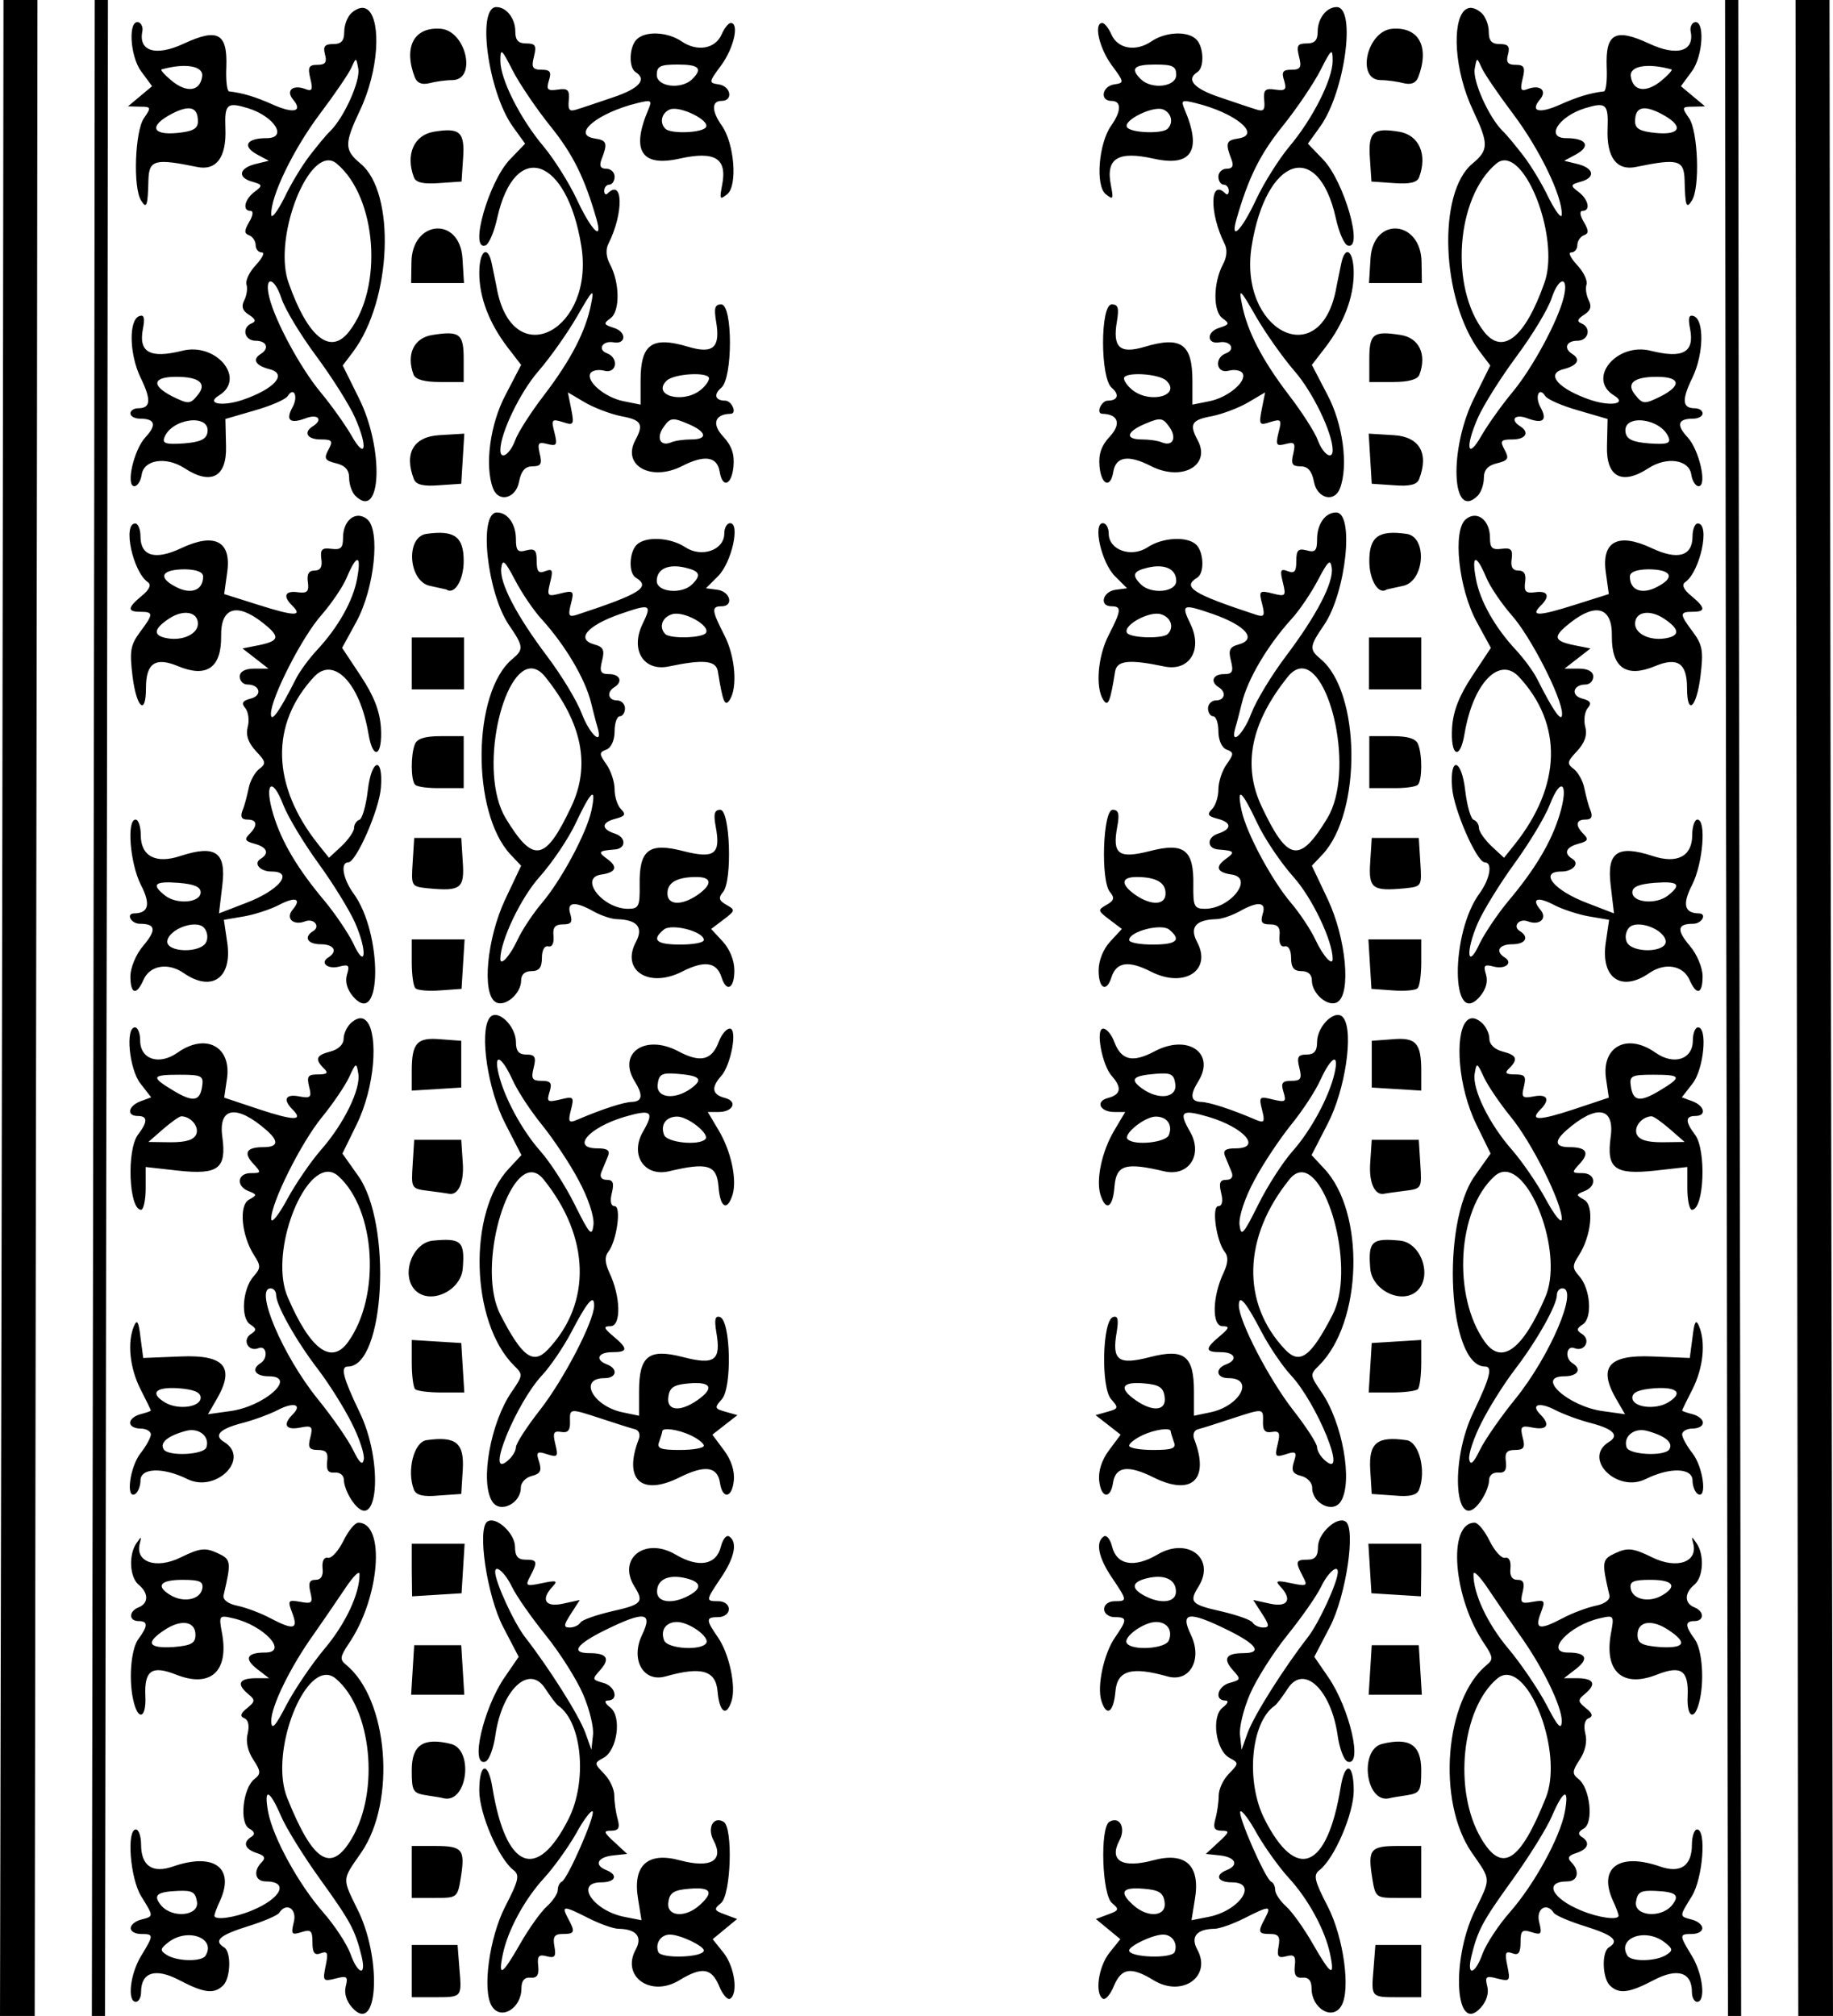 <?xml version="1.0" encoding="UTF-8"?>
<svg width="600" height="659.75" version="1.1" viewBox="0 0 600 659.75" xmlns="http://www.w3.org/2000/svg">
 <path d="m1.139 0-0.152 119.02c-0.312 246.39-0.625 348.56-0.986 540.73h11.357c0.257-213.55 0.811-515.27 0.9-659.75zm29.875 0c-0.101 193.35-0.733 473.63-0.945 659.75h4.299c0.155-72.84 0.397-293.95 0.52-333.63 0.188-73.202 0.301-205.55 0.439-326.12zm131.47 2.316c-6.5 0-2.701 27.7 5.299 39l4.102 5.701-5 5.199c-6.9 7.2-13.4 29.9-8 28.1 1.1-0.3 2.898-4.4 3.898-9.1 5.8-25.7 22.8-19.899 27.5 9.301 4.4 27.4-21.9 41.499-27.5 14.699-0.5-2.8-1.399-6.8-1.799-8.9-1.3-6.4-4.1-4.3-4.1 3 0 8 3.199 16.4 9.299 24.4l4.4 5.699-5.1 9.801c-5.1 9.6-6.9 23.3-4.1 30.6 1.8 4.8 7.5 3.3 8.5-2.1 0.7-3.6 1.998-5.1 4.398-5.1 2.8 0 3.2-0.8 2.4-4.1-0.8-3.5-0.5-4.001 2.5-3.201 3.1 0.8 3.301 0.301 2.301-3.799-1.1-4.2-0.901-4.5 2.699-3.4 3.6 1.2 3.801 0.899 2.801-4.201l-1.1-5.5 5.6 3.301c3.1 1.8 8.4 3.8 11.9 4.5 6.6 1.2 7.4 2.601 4.6 7.801-4.5 8.3 5.099 13.7 15.299 8.5 7.4-3.8 11.501-3.102 12.301 1.898 0.9 5.5 3.9 4.401 4.5-1.699 0.4-4.1-0.6-6.9-3.4-9.9-3.8-4.1-2.7-7.3 2.5-7.4 2.2-0.1 0.301-4.299-1.799-4.299-3.3 0-3.901-2.001-1.301-4.201 3.8-3.1 3.8-27.299 0-27.299-2.1 0-2.399 1.2-1.699 5.5 1.5 8.6-0.9 10.8-9 8.4-12-3.6-15.701-1-15.701 11.1v7.799l-5.5-1.1c-6.2-1.2-12.5-6.599-10.9-9.199 0.6-0.9 2.6-1.301 4.5-0.801 4.1 1.1 4.9-4.199 0.9-5.699-3.2-1.2-1.5-4.2 2.1-3.6 4.2 0.8 4.401-3.401 0.201-4.701-3.4-1.1-3.6-1.399-1.1-3.199 3.1-2.3 2.999-11.6-0.201-17.6-1.3-2.4-1.5-4.901-0.5-6.801 5-10 4.801-21.5-0.299-16.4-0.6 0.6-1.102 0.2-1.102-0.9 0-1.1 0.801-2 1.701-2s1.699-1.2 1.699-2.6c0-1.4-1.199-2.6-2.699-2.6-1.9 0-2.4-0.9-1.6-3 2.1-5.4 1.799-6.3-2.201-6.9-7.8-1.2 0.9-8.4 14-11.6 4.5-1.1 4.8-0.9 3.6 2-5.8 13.5-2.398 18.999 10.102 16.199 11.7-2.6 15.7-0.098 14 8.602-0.9 4.7-0.801 5 1.699 3 3.4-2.8 2.299-16.6-1.801-22.4-3.4-4.8-3.4-8.1-0.1-8.1 3.9 0 3.1-4.8-0.9-5.4-3.4-0.5-3.3-0.7 0.9-6.4 4-5.5 5.9-13.699 3-13.699-0.7 0-2.1 1.699-3 3.799-2.1 4.7-8 5.701-13.1 2.201-4.6-3.1-11.799-3.502-14.699-0.602-2.4 2.4-2.701 9.201-0.301 10.701 3.8 2.4 1.099 5.399-7.301 8.199-5 1.7-10.3 3.5-12 4-2.4 0.8-2.9 0.2-2.6-3 0.3-3.4-0.3-4-3.6-3.5-3.4 0.5-3.8-1e-5 -2.9-3 0.9-2.8 0.4-3.5-2.4-3.5-3 0-3.4-0.799-2.5-4.299 0.9-3.6 0.5-4.301-2.5-4.301-2.6 0-3.6-1-3.6-3.9 0-4.3-2.899-8-6.199-8zm-41.832 1.121c-1.331-1.27-3.169-1.22-5.469 0.68-1.4 1.2-2.5 3.999-2.5 6.199 0 3-0.9 4.1-3.6 4.1-2.8-1e-5 -3.399 0.8-2.699 3.4 0.7 2.6 0.1 3.4-2.5 3.4-2.8 0-3.201 0.8-2.301 4.5 0.9 3.7 0.601 4.3-1.699 3.4-4-1.5-6.4 0.5-4 3.4 3.4 4 0.298 4.799-6.602 1.699-5.6-2.5-9.799-3.801-14.299-4.301-0.7-0.1-1.1-3.7-0.9-8 0.4-11.1-2.8-12.8-14-7.6-9 4.2-14.8 2.5-13.5-4 0.3-1.3-0.299-2.7-1.199-3-3.5-1.1-2.901 11 0.799 16l3.6 4.9-7.898 6.6 3.898 0.1c3.7-1e-5 3.801 0.201 1.301 3.801-2.9 4.3-3.6 22.7-0.9 26.9 1.8 2.9 2.2 1.899 2.4-6.801 0.2-6.5 2.201-6.999 15.801-4.199 6.4 1.4 9.798-3.1 9.398-12.6-0.3-8 0.5-8.702 7.4-6.602 8.7 2.7 13.1 9.801 6.1 9.801-6.6 0-8.099 2.601-3.199 5.301l3.9 2.1-4.1 1c-5.6 1.3-6.3 4.399-1.5 5.799 3.6 1 3.698 1.3 0.898 3.4-3.3 2.5-3.999 6.201-1.299 6.201 1 0 0.9 1.4-0.4 3.6-1.7 2.9-1.7 3.8 0 4.4 1.1 0.4 2.1 1.899 2.1 3.199 0 1.3 0.9 2.4 2 2.4s0.2 1.8-1.9 4.1c-2.2 2.3-3.5 5.2-3.1 6.4 0.4 1.2 0.101 3.5-0.699 5.1-1.1 2.1-0.6 3.501 1.5 4.801 2.2 1.4 2.4 2.199 0.9 2.799-3.4 1.4-2.401 5.701 1.299 5.701 3.6 0 4.601 2.499 1.701 4.299-2.9 1.8-1.801 3.8 2.799 5 6.1 1.5 1.7 6.5-8.9 10.1-6.7 2.2-12 1.2-7.6-1.5 9-5.5-0.9-17.5-12.1-14.6-10.5 2.6-14.301 0.501-12.801-7.199 0.7-3.5 0.4-4.701-1.1-4.201-3.6 1.1-3.399 12.402 0.301 20.102 3.6 7.4 3.399 10.1-0.801 10.1-1.4 0-2.5 0.799-2.5 1.699 0 0.9 1.4 1.701 3.1 1.701 5 0 5.6 2 1.9 6-3.9 4.1-6.599 16.1-3.699 16.1 1 0 2.1-1.701 2.4-3.801 0.7-4.9 8-6 14-2.1 8.7 5.7 13.9 2.901 13.6-7.199l-0.201-8.9 9.602-2.801c5.3-1.5 10.099-3.599 10.799-4.699 2-3.2 3.5 0.1 1.6 3.6-2.4 4.3-0.899 5.599 4.201 3.699 4.1-1.6 5.9 0.402 2.4 2.602-3.2 2-1.8 4.299 2.6 4.299 3.8 0 4.1 0.5 2.5 3.4-1.5 2.8-1.2 3.5 2.5 4.4 3 0.7 4.299 2.199 4.299 4.799 0 2.1 0.9 4.701 2 5.801 8.6 8.6 9.501-15.3 1.201-31.9l-5.301-10.699 3.4-4.5c12.7-17 14-52.1 2.4-61.6-5.3-4.4-5.301-6.501-0.201-17.301 6.3-13.275 6.863-28.968 2.869-32.779zm23.631 5.979c-8.8-0.7-12.3 6-8.5 15.9 0.8 1.9 2.301 2.5 4.801 1.9 1.9-0.5 5.3-1 7.5-1 8.1-0.1 4.499-16.101-3.801-16.801zm20.15 7.775c0.55 0.425 1.55 2.276 3.35 5.826 2.2 4.3 7.8 12.599 12.4 18.299 7.4 9.2 11.2 16.9 15.1 30.5 2.1 7.4-1.698 3.6-6.398-6.4-2.6-5.6-7.501-13.299-10.801-17.299-7.8-9.2-14.301-22.201-14.301-28.201 0-2.15 0.1-3.15 0.65-2.725zm-47.949 2.412c0.275 0.062 0.449 1.014 0.799 2.914 0.7 4-4.6 15.799-9.1 20.299-1.4 1.3-4.399 5-6.799 8.1-2.4 3.1-6.2 9.3-8.4 14-2.3 4.5-4.201 6.901-4.201 5.301-0.2-6 7.2-21.3 15.9-32.9 4.9-6.5 9.6-13.399 10.4-15.299 0.75-1.65 1.125-2.477 1.4-2.414zm105.3 1.514c7.1 0 8.301 1.299 4.801 4.799-3.6 3.5-11.6 2.502-11.6-1.398 0-2.8 1.099-3.4 6.799-3.4zm-159.1 0.65c2.4 0.425 3.75 1.55 3.5 3.25-0.7 4.9-5 5.498-10 1.398-2.3-1.9-3.799-3.599-3.299-3.699 3.95-1.1 7.399-1.374 9.799-0.949zm0.025 13.812c1.4 0.412 2.074 1.787 2.074 4.137 0 2.4-1.599 3.301-6.799 3.801-8.4 0.8-9.201-2.401-1.701-6.301 2.9-1.5 5.026-2.049 6.426-1.637zm156.57 0.236c3.3-1.3 13.201 3.601 11.801 5.801-1.1 1.9-11.601 2.3-13.301 0.5-2-2-1.2-5.201 1.5-6.301zm-77.299 7.301c-6.5 1.1-9.3 7.5-6.5 14.9 0.6 1.7 2.999 2.298 8.299 1.898l7.301-0.5 0.5-7.5c0.6-8.8-1-10.199-9.6-8.799zm-35.166 9.426c1.154-0.203 2.29 0.087 3.365 0.975 13.2 11 15.4 40.6 4 55.1-6.1 7.7-13.399 1.8-19.699-16-4.725-13.125 4.254-38.654 12.334-40.074zm35.879 22.262c-4.062 0.362-8.014 4.213-8.014 11.213l-0.1 6.6h17.301l-0.5-8.1c-0.45-6.95-4.625-10.075-8.688-9.713zm-54.139 17.299c0.9 0.013 2.325 1.814 3.525 5.414 1.1 3.5 6.3 12.1 11.5 19.1 5.2 7 10.899 16.099 12.699 20.199 4.3 9.9 3.301 13.8-1.299 5.6-2.1-3.6-6.6-9.9-10-14-6.6-7.9-14.901-23.3-16.801-31-0.9-3.55-0.525-5.325 0.375-5.312zm105 4c0.625-0.537 0.476 0.714-0.074 3.414-1.7 8.8-6.6 18.299-15.4 29.799-4.3 5.6-8.6 12.3-9.5 14.9-1.7 4.5-4.801 6.5-4.801 3.1 0-5.5 6.4-18.9 12.5-25.9 3.9-4.5 9.601-12.6 12.701-18 2.55-4.45 3.949-6.775 4.574-7.312zm-51.975 13.514c-6.1 0.9-8.699 6.4-6.199 13 0.6 1.6 3.599 2.4 8.699 2.4h7.699v-7.5c0-8.3-1.299-9.3-10.199-7.9zm84.449 12.875c3.175-0.175 6.051 0.224 6.051 1.324 0 1-1.4 2.8-3 4-5.9 4.4-15.7 1.501-10.9-3.199 1.2-1.2 4.675-1.95 7.85-2.125zm-168.35 0.824c7.6 0 10.2 2.2 7 6-2.4 3-2.999 3-8.299 0.4-7-3.6-6.401-6.4 1.299-6.4zm162.49 13.951c1.062-0.125 2.462 0.35 4.812 1.35 6.3 2.6 6.999 5.199 1.199 5.199-2.3 0-5.3 0.4-6.6 1-3.6 1.4-4.899-1.699-2.199-5.299 1-1.4 1.725-2.125 2.787-2.25zm-157.95 0.35c3.362-0.375 6.264 0.85 5.664 4-0.4 2.2-2.501 3.1-7.801 3.5-5.7 0.4-7.001-4e-4 -6.301-1.9 1.25-3.25 5.075-5.225 8.438-5.6zm89.764 4.299-8.201 0.5c-8.4 0.5-11.599 5.9-8.299 14.4 0.7 1.8 2.999 2.4 8.199 2l7.301-0.5 0.5-8.199zm10.699 25.801c-6.1-0.1-3.3 26.201 3.9 36.801 4.8 7 4.899 8 1.199 11.1-13.2 10.8-13.599 50.2-0.699 64l3.5 3.699-5.301 11.201c-5.9 12.7-7.6 30.598-3.1 33.398 3 1.9 8.4-2.7 8.4-7 0-2 1.2-3.1 3.4-3.1 2.5 0 3.4-1.199 3.4-4.299 0-2.5 0.8-4.101 2.1-3.801s1.899-1.1 1.699-3.4c-0.3-2.8 0.5-3.799 3.1-3.799 2.7 0 3.2-0.7 2.4-3.4-1.3-4 1.501-4.301 7.701-0.801 2.4 1.3 5.799 2.5 7.699 2.5 6.5 0.2 8.6 2.7 6.1 7.4-5 9.3 4.1 15.301 15 9.801 7.4-3.8 11.4-3.201 13 1.799 1.6 5.1 4.201 3.801 4.201-2.199 0-3.3-1.501-7-3.801-9.5l-3.801-4.1 4.102-3.102c3.8-2.9 3.898-3.099 0.898-4.799-2.5-1.4-2.7-2.301-1.1-4.201 3.1-3.7 2.3-26.898-0.9-26.898-1.9 0-2.3 1.3-1.5 5.5 1.7 9.1-0.399 10.6-10.699 8-11.2-2.9-14.399-0.4-14.199 11.1 0.1 7-0.301 7.799-3.801 7.799-8.3 0-16.201-10.099-8.801-11.199 4.9-0.7 5.6-2.5 2-5.1-3.2-2.3-2.899-2.7 2.301-3.1 3.9-0.2 3.999-4.001 0.199-5.201-4.6-1.5-4.499-3.7 0.301-4.9 3-0.8 3.399-1.4 1.699-3.1-1.2-1.2-2.1-4.1-2.1-6.5s-1.199-6.099-2.699-8.199c-2.4-3.4-2.4-3.901 0-4.801 1.6-0.6 2.699-3.1 2.699-6 0-2.7 0.801-4.9 1.701-4.9s1.699-1.2 1.699-2.6c0-1.4-1.2-2.6-2.6-2.6-2.9 0-3.5-2.701-0.9-4.301 2.9-1.8 1.901-4.299-1.699-4.299-2.8 0-3.201-0.8-2.301-4.4 0.9-3.5 0.4-4.501-2.5-5.301-6.2-1.7-2.4-6.2 8.5-10 9.9-3.4 10.399-3.2 7.199 3.4-4 8.4 0.402 15.501 8.602 13.801 11.4-2.4 15.5-2 16.1 1.6 1.6 10 2.3 11.801 3.9 9.301 2.6-4.1 1.799-14.201-1.801-21.201-4.1-8-4.3-9.4-0.9-9.4 4.1 0 2.901-4.798-1.299-5.398l-3.801-0.5 4-4c4.4-4.4 7.3-17.301 3.9-17.301-1 0-1.9 1.5-1.9 3.4 0 5.4-7.399 8-12.699 4.5-5-3.3-13.1-3.701-16-0.801-2.4 2.4-2.701 9.201-0.301 10.701 5.1 3.1 1.699 5.299-19.301 12.199-2.6 0.8-2.898 0.3-1.898-3.6 1.1-4.2 0.9-4.5-3.4-3.4s-4.5 0.9-3.4-3.6c1-4 0.8-4.601-1.6-3.701-2.2 0.9-2.801 0.101-2.801-3.299 0-3.6-0.6-4.2-3.4-3.5-2.8 0.8-3.398 0.099-3.398-3.701 0-4.9-2.701-8.699-6.201-8.699zm-47.838 1.949c-1.512 1.175-2.562 3.452-2.562 6.352 0 3.3-0.699 4-3.799 3.6s-3.701 0.199-3.301 3.299c0.4 2.6-0.299 3.801-2.199 3.801s-2.601 1.201-2.201 3.801c0.4 3.1-0.199 3.699-3.299 3.299-4.2-0.6-5.001 1.3-1.801 4.4 3.5 3.5 0.8 3.501-10.9-0.199l-11.398-3.602 1-7.199c1.4-10.1-4.102-13.001-15.102-7.801-8.5 4-13.299 2.602-13.299-3.898 0-2.3-0.801-4.201-1.701-4.201-4.2 0-0.798 15.801 4.102 19.201 1.2 0.8 0.6 2.4-2 4.5-4.7 3.9-4.8 5.199-0.4 5.199 4.3 0 4.299 0.699-0.201 6.699-3.1 4.2-3.398 6.2-2.398 14.4 1.3 10.4 4.398 13.101 4.398 3.801 0-8.1 3.1-10.2 10.5-7.1 9.4 3.9 14.202 0.499 14.102-9.801-0.2-9.4 5.1-11.1 13.5-4.5 5.9 4.6 5.7 6-1 7.4l-5.5 1.1 8.5 6.6h-4.701c-3 0-4.699 1-4.699 2.6 0 1.4 1.1 2.602 2.5 2.602 4.1 0 5 3.6 1.1 4.6-2.7 0.7-3.201 1.5-1.801 3.1 1 1.2 1.401 3.999 0.801 6.199-0.7 2.7 0.199 5.2 2.699 7.9 3.3 3.5 3.4 4.1 1 5.9-1.4 1.1-2.998 4.001-3.398 6.301-0.5 2.3-1.3 5.599-2 7.199-0.8 2.1-0.3 3 1.6 3 3.2 0 3.5 1.901 0.6 4.801-1.7 1.7-1.301 2.3 1.699 3.1 4.1 1.1 5.002 3.1 2.102 4.9-2.6 1.5-0.3 4.199 3.5 4.199 7.5 0 2.5 6.201-8.4 10.301l-8.801 3.398 1.1-9.299c1.3-10.8-2.299-13.2-13.699-9.5-8.1 2.7-13 0.099-13-6.801 0-2.8-0.799-5.1-1.699-5.1-3 0-1.801 14.401 1.699 21.301 3.3 6.4 2.6 9.299-2.1 9.399-2.9 0-1.101 3.4 1.799 3.4 5.2 0 5.502 2.001 1.102 7.201-2.4 2.8-4.201 7.2-4.201 10 0 5.9 2.001 6.4 4.301 1.1 2.1-4.7 8-5.701 13.1-2.201 9.2 6.4 16.001 1.702 14.301-9.899l-1.102-7.5 6.5-1.101c3.5-0.6 8.7-2.299 11.4-3.699 5.5-2.9 7.7-2.2 4.6 1.5-2.4 2.8 0.202 5.301 4.102 3.801 2.9-1.1 5.1 1.699 2.6 3.199-3.2 2-1.8 4.301 2.5 4.301s5.7 2.299 2.5 4.299c-2.9 1.8-0.2 4 3.6 3 3.1-0.8 3.4-0.4 2.5 2.6-0.7 2.3 3.9e-4 4.801 1.9 7.101 9.6 11.3 9.9-20.701 0.1-33.801-3.4-4.8-4.2-10-1.6-10s10.199-17.3 10.699-24.5c0.8-10.4-3.099-9.5-4.299 1-0.6 5-1.801 9.3-2.801 9.6-0.9 0.3-1.699 1.501-1.699 2.701 0 1.1-1.902 3.799-4.102 5.899l-4.1 3.801-3.6-4.5c-15.2-19.2-15.701-39.199-1.301-54.699 6.4-6.9 15.001 2 17.801 18.5 1.5 9.1 4.7 7.6 4.1-2-0.4-5.4-2.3-10.301-6.6-16.801l-6.1-9.199 4.699-8.602c5.9-10.9 7.9-29.9 3.5-33.5-1.85-1.5-3.825-1.425-5.338-0.25zm24.738 5.051c-6.9 1-5.9 15.5 1.1 17 2.9 0.6 5.3 1.199 5.4 1.199 2.7 1.9 5.699-3.099 5.699-9.299 0-8-2.999-10.2-12.199-8.9zm-22.588 8.551c0.613 0.1 0.639 2.148-0.111 6.148-1.3 7.2-6.202 15.901-13.102 23.301-2.6 2.8-5.698 7-6.898 9.4-5.5 10.9-8.201 14.6-8.201 11.5 0-5.2 10.3-25.4 16.6-32.4 3.2-3.7 7.001-9.2 8.301-12.4 1.6-3.8 2.8-5.649 3.412-5.549zm48.25 1.062c0.662 0.588 1.688 2.336 3.338 5.486 2.2 4.2 6.099 10.001 8.699 12.801 7.8 8.6 14.301 19.6 16.201 27.4 0.7 2.8 1.6 6.4 2.1 8 1.9 6.4-2.499 2.498-5.199-4.602-1.6-4.2-6.602-12.398-11.102-18.398-10.2-13.5-15.899-24.401-15.199-29.201 0.2-1.5 0.5-2.074 1.162-1.486zm59.238 1.486c4.6 1.1 5.1 2.4 2.1 5.4-3.4 3.4-11.6 2.6-11.6-1.1 0-4 3.9-5.701 9.5-4.301zm-163.9 0.5c3.9 0.1 5.9 0.9 5.9 2.4 0 4.5-4 6.001-9 3.301-6-3.1-4.6-5.701 3.1-5.701zm1.262 14.326c1.762 0.325 2.938 1.525 2.938 3.475 0 3.3-4.799 5.599-9.799 4.799-5-0.8-4.9-3 0.4-6.5 2.35-1.55 4.698-2.098 6.461-1.773zm158.14 0.375c3.8-1.2 12.6 3.7 11.1 6.1-1.1 1.7-11.601 2-13.301 0.4-2.2-2.2-1.099-5.5 2.201-6.5zm-85.201 7.6v17h17.102v-17zm39.475 10.156c1.389 0.133 2.814 0.994 4.227 2.744 12.1 15.1 14.9 29 8.5 42.5-8.5 18-12.4 18.699-21.5 3.699-9.012-15.138-0.953-49.874 8.773-48.943zm-29.975 22.143c-5.2 0-7.8 0.801-8.5 2.701-1.4 3.6-1.298 11.799 0.102 13.199 0.6 0.7 4.5 1.2 8.5 1.1h7.398v-17zm-55.75 16.625c0.725-0.75 2.3 0.975 4.15 5.775 1.6 4.1 6.8 12.701 11.6 19.301 4.8 6.6 10.2 15.4 12 19.5 4.1 9.5 3.401 15.5-0.699 6.5-1.7-3.4-5.799-9.5-9.199-13.6-9-10.7-14.2-19.5-16.9-28.4-1.55-5.1-1.676-8.326-0.951-9.076zm105.06 2.664c0.838-0.637 0.838 1.061-0.012 5.111-1.6 7.4-9.899 22.801-16.199 30.201-2.8 3.3-6.502 8.799-8.102 12.299-2.4 5.1-5.5 8.5-5.5 6 0-5.9 6.701-19.999 12.801-26.799 4.2-4.7 9.6-12.7 12-17.9 2.5-5.3 4.174-8.275 5.012-8.912zm-58.012 14.012-0.5 8c-0.5 7.9-0.5 7.9 5.1 8.5 10.6 1 11.901 0.1 11.301-8.6l-0.5-7.9zm92.4 12.801c5.1 0 5.299 2.398 0.299 5.899-5.3 3.6-9.899 3.3-9.799-0.6 0-3.5 3.1-5.299 9.5-5.299zm-169.6 1.899c5.1 0.4 7.299 1.302 7.299 3.102 0 3.4-7.7 4.1-11.6 1.1-4.7-3.7-3.499-4.801 4.301-4.201zm1.674 14.312c2.55-0.912 5.325-1.011 6.625 0.289 1.1 1.1 1.5 3.1 0.9 4.6-1.5 4-13.501 3.699-12.801-0.301 0.4-1.95 2.725-3.675 5.275-4.588zm164.75 0.852c2.95 0.762 5.576 2.137 5.576 3.537 0 0.9-3.501 1.5-7.701 1.5-7.9 0-9.5-1.5-5.4-4.9 1.3-1.05 4.575-0.899 7.525-0.137zm-90.025 3.336v7.4c0 4.1 0.501 7.9 1.201 8.6s4.299 1.001 8.199 0.701l6.9-0.5 0.5-8.1 0.5-8.101zm25.4 25.801c-3.3 4.8-0.499 23.5 5.201 34.5l5.299 10.301-4.1 4.399c-13.5 14.3-12.601 50.3 1.699 64.5 3 2.9 2.901 3.201-0.799 8.601-6.9 10-10.4 29.399-6.4 35.799 2.6 4.2 9.5 0.6 9.4-4.5 0-1.6 1.6-3.299 3.6-3.799 2.8-0.7 3.3-1.702 2.4-4.601-1.1-3.2-0.7-3.6 2.6-2.5 3.5 1.1 3.699 0.801 2.699-3.299-0.9-3.7-0.6-4.4 1.9-4 2.2 0.4 3-0.501 2.9-3.301-0.1-4.5-0.3-4.5 10.4-1 4.6 1.5 9.499 3.1 10.799 3.4 1.4 0.3 1.901 1.801 1.301 3.301-5.1 13.2 0.801 18.7 13.301 12.5 8.4-4.2 12.499-3.601 13.299 1.799s3.9 5 4.5-0.6c0.4-3.2-0.799-6.9-3.199-10.1l-3.801-5.1 4.1-3.201 4.102-3.199-3.9-1.1c-3.6-1-3.701-1.302-1.201-4.101 3.4-3.8 2.9-25.698-0.6-26.898-1.6-0.5-1.899 0.7-1.199 5 1.6 9.2-0.5 10.8-10.9 8.1-11.3-2.9-14.4-0.401-14.4 11.299v7.9l-5.299-1.1c-9.8-2-14.7-11.199-6-11.199 4 0 4.499-3.1 0.799-4.5-4-1.5-2.999-4 1.701-4 5.2 0 5.298-1.101 0.398-5.201-3.2-2.7-3.398-3.299-0.898-3.299 3.5-0.1 3.3-9.7-0.4-17.5-1.5-3.2-1.6-5.301-0.4-6.801 2.8-3.5 4.4-15 2.1-15-1.2 0-1.6-1.601-0.9-4.301 0.8-3.3 0.401-4.299-1.699-4.299-1.7 0-2.399-1-1.699-2.6 0.6-1.4 1.5-3.701 2.1-5.101 0.8-1.9-0.1-2.6-3.4-2.6-8.8 0-2.899-6.799 8.801-10.299 8.9-2.6 9.9-1.801 6.1 4.799-4.4 7.6 0.4 14.9 8.5 13 12.6-3 15.599-2.1 16.199 4.9 0.5 7 2.8 8.401 4.6 2.801 1.5-4.9-0.4-14.201-4.6-21.201l-3.5-5.9h3.5c4.8 0 6.4-3.5 2.1-4.6-4.2-1.1-4.599-3.399-1.199-7.199 3.2-3.6 5.401-15.5 2.801-15.5-1.1 0-2.702 1.899-3.602 4.299-2.3 6.1-5.999 7.002-13.299 3.102-10.8-5.7-20.001 0.599-14.201 9.899 2.8 4.5 2.5 6.601-1 6.701-2.7 0.1-9.6 2.3-18 5.9-2.6 1.1-2.898 0.599-1.898-3.301 1.1-4.3 0.9-4.5-3.5-3.4-4.2 1-4.5 0.8-3.5-2.5 0.9-2.9 0.398-3.6-2.602-3.6-3.1 0-3.5-0.701-2.6-4.301 0.9-3.5 0.4-4.299-2.4-4.299-2.4 0-3.398-1.1-3.398-4 0-5.6-6.401-11.4-8.701-7.9zm-39.984 1.207c-1.184-1.512-2.866-1.681-5.016 0.094-1.5 1.2-2.699 3.699-2.699 5.399 0 1.9-1.701 3.501-4.301 4.201-4.7 1.2-5.199 2.5-2.199 5.5 1.6 1.5 1.2 2-1.9 2-3.3 0-3.7 0.6-2.9 4 0.9 3.5 0.501 3.899-3.199 3.199-4.5-0.9-5.501 1.001-2.201 4.301 3.7 3.7 0.5 3.7-11-0.1l-11.398-3.801 0.898-6.1c1.6-10.6-6.899-15.2-16.199-8.6-6 4.2-12.199 2.2-12.199-4 0-2.4-0.801-4.301-1.701-4.301-3.2 0-1.899 13.7 1.801 18.4l3.5 4.5-3.5 1.299c-4 1.5-4.7 4.801-0.9 4.801 3.3 0 3.3 1.9 0.1 6.1-3.8 5-3 24.6 1 24.6 0.8 0 1.5-3.2 1.5-7v-7l10.701 1.201c13.1 1.4 15.798-0.7 14.398-11-1.4-9.9 4.7-10.801 14.5-2.201 4.1 3.6 3.7 5.5-1 5.5-5.6 0-6.698 1.8-3.398 5.4 2.7 2.9 2.699 3.1-0.801 3.1-4.4 0-4.899 4.3-0.699 5.9 2.8 1.1 2.8 1.301 0.1 2.801-3.4 1.9-2.401 11.799 1.699 18.199 2.2 3.4 2.2 4.201-0.1 6.801-3.7 4.1-4.399 13.699-1.199 15.799 2.1 1.4 2.199 1.901 0.199 3.201-2.9 1.9-0.8 5.9 2.5 4.6 2.7-1.1 3.299 3.3 0.699 4.9-3.2 2-1.699 4.299 2.701 4.299 9.6 0-1.401 9.9-12.701 11.4l-7.199 1 2.9-5c6-10.4 2.499-14.5-11.801-13.9l-12.299 0.5-0.9-6.799c-0.6-5.1-1.1-6.001-2.1-3.701-2.3 5.4-1.4 13.801 2.1 20.701 1.9 3.7 3.4 6.8 3.4 7s-1.5 0.699-3.4 1.199-3.4 1.701-3.4 2.801 1.5 1.9 3.4 1.9 3.4 0.898 3.4 1.899-1.5 3.801-3.4 6.201c-3.5 4.5-4.901 15.199-1.701 13.299 0.9-0.6 1.701-2.599 1.701-4.399 0-4.2 7.399-4.4 15.299-0.5 9.4 4.7 20.802-6.702 12.102-12.102-3.5-2.1-1.6-4.2 5.5-6.1 4-1 9.4-3 12.1-4.4 5.2-2.7 8.099-1.8 4.799 1.5-3.3 3.3-2.3 5.201 2.4 4.301 3.9-0.8 4.3-0.401 3.4 3.199-0.9 3.3-0.4 4.101 2.5 4.101 2.7 0 3.4 0.899 3 3.799-0.3 2.8 0.3 3.8 2.5 3.6 1.8-0.1 3 0.901 3 2.602 0 1.5 1.199 4.599 2.699 6.699 8.4 12 10.501-12.701 2.301-29.301-5.4-11.3-6.199-14.699-3.699-14.699 12.1 0 14.599-46.8 3.299-62.5l-5.1-7.199 4.6-9.4c6.15-12.525 7.069-29.156 3.516-33.693zm24.084 5.693c-7.8-0.7-9.5 1.2-9.5 10.4v6.399l16.201-1v-15.299zm19.25 6.736c0.9 0.412 2.45 2.663 4.25 6.562 1.7 3.8 6.101 10.401 9.701 14.801 3.6 4.5 9 12.5 11.9 18 3.2 5.9 5.098 11.8 4.898 14.5-0.5 4.2-1.2 3.4-6.1-6.4-3-6.1-8.099-14-11.299-17.6-6.1-6.9-11.901-17.7-13.701-25.4-0.8-3.45-0.55-4.875 0.35-4.463zm-47.148 1.875c0.4-0.163 0.598 0.738 0.898 2.588 0.9 5-4.699 16.5-12.299 25.1-3.3 3.8-8.3 11.102-11 16.102-2.8 5.2-5.201 8.098-5.201 6.399-0.1-5.2 9.802-24.999 16.602-33.299 3.6-4.4 7.598-10.3 8.898-13.1 1.1-2.4 1.702-3.627 2.102-3.789zm105.3 2.688c7.6 0.6 8.6 1.801 4.5 4.801-5.4 3.9-11.5 3.1-10.9-1.4 0.4-3.3 1.4-3.8 6.4-3.4zm-162.8 0.301c7.1 0 7.799 0.399 7.299 3.699-0.7 5.1-3 5.4-9.6 1.4-7.3-4.4-6.999-5.1 2.301-5.1zm0.5 13.6c3.1 0.1 5.798 3.301 4.898 5.801-0.8 1.9-3.198 2.699-8.398 2.699l-7.301-0.1 4.801-4.199c2.7-2.3 5.3-4.201 6-4.201zm162.3 0.1c3.6 0 10.801 5.8 9.201 7.4-2.2 2.2-12.6 1.1-13.5-1.4-1.3-3.3 0.599-6 4.299-6zm-86.1 7.601-0.5 8c-0.5 7.9-0.5 7.999 5.1 8.699 3.1 0.4 6.1 0.8 6.5 0.9 3.2 0.9 5.301-3.4 4.801-10.1l-0.5-7.5zm-28.545 10.467c1.28-0.094 2.544 0.344 3.744 1.432 12.2 11 13.901 39.201 3.201 54.201-5.5 7.7-12.401 2.6-19.801-14.6-5.862-13.562 3.894-40.371 12.855-41.033zm67.049 0.156c1.278 0.042 2.559 0.75 3.797 2.275 15.3 18.9 15.898 40.601 1.398 55.801-4.8 5-8.4 2.3-15.5-11.5-7.438-14.438 1.358-46.867 10.305-46.576zm-32.404 22.377c-6.8 0.7-10.599 11.399-5.699 16.299 4.9 4.8 15 0.101 15.5-7.299 0.7-8.8-0.501-9.9-9.801-9zm-53.1 15.6c1 0 1.801 0.999 1.801 2.199 0 3.3 6.499 14.901 13.699 24.301 3.6 4.7 8.5 12.5 11 17.5 2.5 4.9 4.3 10.3 4 12-0.4 2.1-1.4 1.2-3.5-3.1-1.6-3.3-6.8-10.801-11.6-16.701-11.4-14.1-20.8-36.199-15.4-36.199zm104.09 4.812c1.238-1.462 1.812-1.163 1.812 0.787 0 5.1-9.901 24.201-17.801 34.301-4.3 5.5-7.799 10.9-7.799 12.1s-1.201 3.2-2.801 4.5c-7.4 6.2 2.8-18.9 11.4-28.1 2.7-2.9 6.9-9.101 9.4-13.801 2.65-5.1 4.55-8.325 5.787-9.787zm-57.889 12.088v7.5c0 4.1 0.502 8 1.102 8.6s4.5 1.1 8.6 1.1h7.5l-0.5-8.1-0.5-8.1zm90.9 14.199c7.2-0.6 8.2 1.6 2.6 5.5-5.7 4-10.2 3.5-9.5-1.1 0.4-3.1 1.8-4 6.9-4.4zm-167.3 1.6c5.1 0.4 7.299 1.3 7.299 3.1 0 3.1-7.3 4.101-11.6 1.601-5.2-3.1-3.199-5.201 4.301-4.701zm2.699 13.9c4.1-1 7.6 1.9 6.5 5.4-0.7 2.5-12.5 3.099-14 0.699-1.4-2.2 1.4-4.5 7.5-6.1zm155.7 0.199c0-1.3 5.001-0.699 9.301 1.301 2.3 1.1 4.301 2.6 4.301 3.4s-3.601 1.4-7.801 1.4c-6.4 0-7.701-0.501-6.801-2.701 0.5-1.5 1-3 1-3.4zm-77.199 2.9c-4.1 0.6-6.5 10.001-4.1 16.201 0.7 1.8 3.099 2.398 8.199 1.899l7.301-0.5 0.5-8c0.5-8.7-2.2-11-11.9-9.6zm20 26.6c-3.5 2.1-0.2 24.3 5.1 34.5l5.1 9.801-4.6 6.699c-7 10.2-11.399 29.302-6.299 27.602 1.2-0.4 2.699-4.401 3.299-8.801 2.2-14.9 11.101-23.2 16.301-15.1 1.7 2.6 3.6 5.199 4.4 5.699 7.7 5.5 9.399 24.8 3.199 37-10.4 20.6-20.5 16.501-24.9-10.299-1.4-8.8-4.299-8.1-4.299 1 0 7.5 6.299 22.2 11.199 26 2.1 1.6 1.701 3.398-2.699 11.898-5.2 10.1-7.6 27.502-4.4 32.602 2.9 4.8 9.699 0.799 9.699-5.801 0-2.5 1-3.7 3-3.5 2.1 0.2 2.8-0.901 2.5-3.801-0.4-3.3 0.201-3.899 2.801-3.199s3.1 0.101 2.5-3.199c-0.6-3.2-7.8e-4 -4.101 2.699-4.101 4 0 4.201-0.599 1.701-5.199-2.2-4.2-1.402-4.1 6.898 0.1 3.6 1.8 8.001 3.4 9.701 3.4 5.8 0.1 7.9 2.601 5.6 6.801-4.8 8.8 4.899 15.7 14.199 10.1 7.5-4.6 10.602-4.101 13.102 1.799 1.1 2.8 2.8 4.701 3.6 4.201 2.7-1.7 1.5-10.4-2.1-15l-3.602-4.5 4-3.301 4-3.299-4-1.5c-3.6-1.3-3.699-1.701-1.299-3.701 3.3-2.6 4-24.7 0.9-26.6-3.4-2-5.501 2-3.301 6.1 3.5 6.6-0.9 9.2-11 6.5-10.7-2.9-15.599 1.701-13.699 12.801l1.1 6.799-5.6-1.1c-10.2-2-16.402-11.299-7.602-11.299 4.7 0 5.701-2.4 1.701-4-4.1-1.6-3-4.201 2.1-4.801l4.699-0.5-4.1-3.801c-3.6-3.3-3.8-3.799-1.1-3.799 2.4 0 2.9-0.901 2.1-3.801-0.6-2.1-1.1-5.599-1.1-7.699s-1.5-5.301-3.4-7.201c-3.2-3.3-3.199-3.5-0.199-5.1 4.6-2.4 6.099-13.6 2.299-16.5-1.8-1.4-2.099-2.299-0.799-2.299 3.7-0.1 2.4-4.801-1.6-5.801-3.6-1-3.6-1.199-0.9-4.199 3.3-3.7 2.2-5.5-3.4-5.5-6.4 0-4.6-2.8 4.9-7.5 13-6.4 15.799-6 12.199 1.5-3.9 8.1 0.401 15.7 7.701 13.6 11.7-3.3 16.4-2 17 4.9s2.9 8.5 4.6 3.1c1.5-4.8-0.8-15.501-4.5-20.801-4-5.8-4.001-6.6 0.199-6.6 1.9 0 3.4-1.2 3.4-2.6 0-1.5-1.5-2.6-3.4-2.6-4.3 0-4.2-0.201 0.9-7.801 4.4-6.5 5.4-11.6 2.6-13.4-0.9-0.6-2.099 0.901-2.699 3.301-1.5 6.1-7.3 7.1-14.9 2.6-9.9-5.8-19.1 1.3-13.4 10.5 3.2 5.1 2.4 5.9-7.4 8.1-5.1 1.2-9.799 2.801-10.299 3.701-0.6 0.9-2.1 1.6-3.5 1.6-2.1 0-2-0.8 0.4-4.5l2.898-4.5-5.5 1.199c-5.9 1.3-7.399-1.399-3.299-5.699 1.7-1.8 1.1-2-3.6-1-5.3 1.1-5.501 0.899-3.801-2.301 2.5-4.8 2.3-5.4-1.6-5.4-2.5 0-3.4-1.199-3.4-4.199 0-4.4-6.2-10.101-9-8.301zm-42.301 0.4c-1.1 0-3.298 2.7-4.898 6-1.6 3.2-3.8 5.7-5 5.5-1.4-0.3-2.001 1.1-1.801 3.4 0.3 2.5-0.501 3.801-2.301 3.801-2 0-2.399 1-1.699 4 0.9 3.6 0.499 3.899-3.301 3.199-4-0.7-4.2-0.501-2.6 3.699 2 5.3 0.501 5.702-7.299 1.601-3-1.6-7.802-3.4-10.602-4-3.1-0.6-4.9-2-4.6-3.4 2.6-11.2 2.5-11.8-2.1-13.9-3.9-1.8-5.7-1.6-12 1.5-8 3.9-15.001 1.501-13.301-4.699 0.6-2.3 0.5-2.3-1.1 0-2.6 3.7-2.299 11.1 0.701 13.6 3.3 2.7 3.3 6.1 0 7.4-3.3 1.3-3.3 4.5 0 4.5 3.1 0 3.098 1.599-0.102 5.899-2.5 3.4-3.298 14.1-1.398 21 1.6 5.9 3.999 4.501 3.699-2.199-0.4-8.6 2.1-10.299 10-7.199 11.3 4.5 17.4-1 15.1-13.5-1.1-5.9-0.999-6 3.701-4.9 10 2.3 18.198 11.199 10.398 11.199-6 0-7 2-2.6 5.4l3.9 3h-4.699c-5.2 0.1-6.002 1.999-2.102 5.199 2.3 1.9 2.302 2.401-0.398 4.601-2.2 1.7-2.4 2.699-0.9 3.299 1.3 0.5 1.7 2.4 1.1 5-0.7 2.5 7.83e-4 5.8 1.801 8.5 2.5 3.8 2.598 4.7 0.398 6.4-3.8 3-4.999 14.399-1.699 16.199 1.8 1 1.999 1.901 0.699 2.701-2.9 1.8-2.199 3.999 1.701 5.299 2.6 0.8 3.099 1.6 1.699 3-2.9 2.9-2.199 6.301 1.301 6.301 7.7 0 5.2 5.5-4.5 9.5-5.7 2.4-12.301 3.299-12.301 1.699 0-0.4 0.8-2.7 1.9-5 4.8-10.7-2.1-15.7-15.4-11.1-6.8 2.4-10.5-0.199-10.5-7.199 0-2.7-0.799-4.9-1.699-4.9-3.1 0-1.901 15.901 1.699 21.801 4.2 6.8 4.2 6.599 0 7.699-1.9 0.5-3.4 1.701-3.4 2.801s1.5 1.899 3.4 1.899c4.2 0 4.2 0.301 0 7.201-3.6 5.9-4.599 15-1.699 15 0.9 0 1.699-1.401 1.699-3.201 0-6.5 4.7-7.998 12.5-3.898 8 4.2 11.4 4.699 14.4 1.699 2.4-2.4 2.701-10.9 0.301-12.4-3.6-2.2-1.501-4 7.699-6.9 5.2-1.6 9.801-3.599 10.301-4.399 2.3-3.6 5.899-1.4 4.799 3-1 4-0.7 4.299 2.5 3.299 3.1-1 3.6-0.5 3.6 3.4 0 3.4 0.701 4.3 2.701 3.5 2.3-0.8 2.5-0.101 1.6 4.199-1 4.9-0.801 5.101 3.199 4.101 3.8-1 4.2-0.7 3.4 2.5-0.6 2.2 0.2 4.9 2.1 7 8.3 9.2 9.801-15.001 2.201-31.201-5.6-11.5-5.701-10.2 0.799-19.6 11.5-16.8 8.8-50.1-5-61.4-2.1-1.7-1.999-2.599 0.801-6.799 10.3-15 12.199-39.701 3.199-39.701zm17.5 6.9v8.6l0.102 8.6 16.199-1 1-16.199zm27.301 9.199c0-2.6 3.3 0.3 5.5 4.9 1.5 3.1 6.5 10.2 11.1 15.9 4.6 5.7 10.101 14.401 12.201 19.301s3.599 11 3.199 13.5l-0.5 4.6-2-5.6c-2.2-5.9-11.9-21.202-19.6-31.102-3.7-4.7-9.9-18.2-9.9-21.5zm-44.4 0.701c0.1 6.3-4.5 16.2-11.4 24.4-4.2 5-9.8 13.298-12.5 18.398-3.7 7.2-4.9 8.4-5 5.4-0.1-4.8 6.3-17.9 14-28.6 3-4.3 7.601-11 10.201-14.9s4.699-5.999 4.699-4.699zm106.9 1.4c5 1.2 5.301 3.299 0.801 5.699-5.4 2.9-10.401 2.2-10.301-1.4 0-4 3.9-5.699 9.5-4.299zm-164.8 0.5c5.7 0 6.9 0.6 6.4 3-0.7 3.5-6.1 4.6-10.4 2-5-3-3.3-5 4-5zm161.8 13.799c4 0 10.8 4.9 9.6 6.9-1.6 2.6-12.799 1.9-13.799-0.9-1.3-3.3 0.599-6 4.199-6zm-160.63 0.363c1.85 0.287 3.025 1.588 3.025 3.838 0 2.8-1.401 3.5-7.201 4-8.3 0.5-9.298-1.401-2.898-5.601 2.7-1.8 5.224-2.524 7.074-2.236zm74.625 7.236-0.5 8.101-0.5 8.1h17.4l-0.5-8.1-0.5-8.101zm-29.303 9.734c1.225-0.149 2.441 0.203 3.603 1.166 11.7 9.8 14.499 36.701 5.299 52.301-6.8 11.6-12.699 7.899-21.199-13.301-5.338-13.475 3.719-39.123 12.297-40.166zm41.303 22.566c-9-2.2-12.801 0.3-12.801 8.6 0 6.9 0.401 7.501 4.701 8.201 2.6 0.4 5.199 0.8 5.799 1 7.7 1.7 9.901-15.901 2.301-17.801zm-59.688 16.613c0.762 0.237 2.188 2.586 4.088 6.986 1.7 4 7.5 13.301 12.9 20.801 9.8 13.6 11.4 16.499 13.5 25.199 1.6 6.7-1.301 5.8-3.701-1-1.2-3.2-5.2-9.3-8.9-13.5-8-9.1-16.4-24.399-18-32.799-0.75-4.05-0.649-5.925 0.113-5.688zm106.09 5.486c1 1.1-8.2 22.2-10.1 23-0.7 0.3-1.301 1.501-1.301 2.701s-1.6 3.599-3.6 5.399-5.901 7.301-8.701 12.201c-5.9 10.3-7.299 11.2-5.699 3.5 1.6-7.9 7.199-18.201 13.699-25.201 3-3.3 7.601-9.699 10.201-14.199 2.5-4.6 5-7.9 5.5-7.4zm-59.201 11.301v17h7.5c7.4 0 7.502-4e-4 8.602-6.9 1.4-9 0.5-10.1-8.5-10.1zm90.9 14c7.1-0.6 8.101 1.1 3.301 5.4-4.8 4.3-10.901 3.7-10.201-1 0.4-3.1 1.8-4 6.9-4.4zm-167.4 0.699c4.7-0.2 5.701 0.4 6.201 3.6 0.7 4.6-8.001 5.501-11.701 1.201-2.8-3.4-1.5-4.501 5.5-4.801zm161 14.301c3.3 0 11.102 3.699 11.102 5.199 0 2.3-14 2.8-14.9 0.5-1.1-2.8 0.799-5.699 3.799-5.699zm-154.32 0.75c2.65 1 4.074 3.3 2.324 6.15-1.3 2.1-9.499 1.899-12.799-0.301-2.2-1.4-2.101-1.999 0.799-4.199 3.15-2.35 7.026-2.65 9.676-1.65zm69.824 2.65v17.1h7.4c9.1 0 9.001 0.099 8.201-9.301l-0.602-7.799z" fill="{{ border_color }}"/>
 <path d="m598.86 0 0.152 119.02c0.312 246.39 0.625 348.56 0.986 540.73h-11.357c-0.257-213.55-0.811-515.27-0.9-659.75zm-29.875 0c0.101 193.35 0.733 473.63 0.945 659.75h-4.299c-0.155-72.84-0.397-293.95-0.52-333.63-0.188-73.202-0.301-205.55-0.439-326.12zm-131.47 2.316c6.5 0 2.701 27.7-5.299 39l-4.102 5.701 5 5.199c6.9 7.2 13.4 29.9 8 28.1-1.1-0.3-2.898-4.4-3.898-9.1-5.8-25.7-22.8-19.899-27.5 9.301-4.4 27.4 21.9 41.499 27.5 14.699 0.5-2.8 1.399-6.8 1.799-8.9 1.3-6.4 4.1-4.3 4.1 3 0 8-3.199 16.4-9.299 24.4l-4.4 5.699 5.1 9.801c5.1 9.6 6.9 23.3 4.1 30.6-1.8 4.8-7.5 3.3-8.5-2.1-0.7-3.6-1.998-5.1-4.398-5.1-2.8 0-3.2-0.8-2.4-4.1 0.8-3.5 0.5-4.001-2.5-3.201-3.1 0.8-3.301 0.301-2.301-3.799 1.1-4.2 0.901-4.5-2.699-3.4-3.6 1.2-3.801 0.899-2.801-4.201l1.1-5.5-5.6 3.301c-3.1 1.8-8.4 3.8-11.9 4.5-6.6 1.2-7.4 2.601-4.6 7.801 4.5 8.3-5.099 13.7-15.299 8.5-7.4-3.8-11.501-3.102-12.301 1.898-0.9 5.5-3.9 4.401-4.5-1.699-0.4-4.1 0.6-6.9 3.4-9.9 3.8-4.1 2.7-7.3-2.5-7.4-2.2-0.1-0.301-4.299 1.799-4.299 3.3 0 3.901-2.001 1.301-4.201-3.8-3.1-3.8-27.299 0-27.299 2.1 0 2.399 1.2 1.699 5.5-1.5 8.6 0.9 10.8 9 8.4 12-3.6 15.701-1 15.701 11.1v7.799l5.5-1.1c6.2-1.2 12.5-6.599 10.9-9.199-0.6-0.9-2.6-1.301-4.5-0.801-4.1 1.1-4.9-4.199-0.9-5.699 3.2-1.2 1.5-4.2-2.1-3.6-4.2 0.8-4.401-3.401-0.201-4.701 3.4-1.1 3.6-1.399 1.1-3.199-3.1-2.3-2.999-11.6 0.201-17.6 1.3-2.4 1.5-4.901 0.5-6.801-5-10-4.801-21.5 0.299-16.4 0.6 0.6 1.102 0.2 1.102-0.9 0-1.1-0.801-2-1.701-2s-1.699-1.2-1.699-2.6c0-1.4 1.199-2.6 2.699-2.6 1.9 0 2.4-0.9 1.6-3-2.1-5.4-1.799-6.3 2.201-6.9 7.8-1.2-0.9-8.4-14-11.6-4.5-1.1-4.8-0.9-3.6 2 5.8 13.5 2.398 18.999-10.102 16.199-11.7-2.6-15.7-0.098-14 8.602 0.9 4.7 0.801 5-1.699 3-3.4-2.8-2.299-16.6 1.801-22.4 3.4-4.8 3.4-8.1 0.1-8.1-3.9 0-3.1-4.8 0.9-5.4 3.4-0.5 3.3-0.7-0.9-6.4-4-5.5-5.9-13.699-3-13.699 0.7 0 2.1 1.699 3 3.799 2.1 4.7 8 5.701 13.1 2.201 4.6-3.1 11.799-3.502 14.699-0.602 2.4 2.4 2.701 9.201 0.301 10.701-3.8 2.4-1.099 5.399 7.301 8.199 5 1.7 10.3 3.5 12 4 2.4 0.8 2.9 0.2 2.6-3-0.3-3.4 0.3-4 3.6-3.5 3.4 0.5 3.8-1e-5 2.9-3-0.9-2.8-0.4-3.5 2.4-3.5 3 0 3.4-0.799 2.5-4.299-0.9-3.6-0.5-4.301 2.5-4.301 2.6 0 3.6-1 3.6-3.9 0-4.3 2.899-8 6.199-8zm41.832 1.121c1.331-1.27 3.169-1.22 5.469 0.68 1.4 1.2 2.5 3.999 2.5 6.199 0 3 0.9 4.1 3.6 4.1 2.8-1e-5 3.399 0.8 2.699 3.4-0.7 2.6-0.1 3.4 2.5 3.4 2.8 0 3.201 0.8 2.301 4.5-0.9 3.7-0.601 4.3 1.699 3.4 4-1.5 6.4 0.5 4 3.4-3.4 4-0.298 4.799 6.602 1.699 5.6-2.5 9.799-3.801 14.299-4.301 0.7-0.1 1.1-3.7 0.9-8-0.4-11.1 2.8-12.8 14-7.6 9 4.2 14.8 2.5 13.5-4-0.3-1.3 0.299-2.7 1.199-3 3.5-1.1 2.901 11-0.799 16l-3.6 4.9 7.898 6.6-3.898 0.1c-3.7-1e-5 -3.801 0.201-1.301 3.801 2.9 4.3 3.6 22.7 0.9 26.9-1.8 2.9-2.2 1.899-2.4-6.801-0.2-6.5-2.201-6.999-15.801-4.199-6.4 1.4-9.798-3.1-9.398-12.6 0.3-8-0.5-8.702-7.4-6.602-8.7 2.7-13.1 9.801-6.1 9.801 6.6 0 8.099 2.601 3.199 5.301l-3.9 2.1 4.1 1c5.6 1.3 6.3 4.399 1.5 5.799-3.6 1-3.698 1.3-0.898 3.4 3.3 2.5 3.999 6.201 1.299 6.201-1 0-0.9 1.4 0.4 3.6 1.7 2.9 1.7 3.8 0 4.4-1.1 0.4-2.1 1.899-2.1 3.199 0 1.3-0.9 2.4-2 2.4s-0.2 1.8 1.9 4.1c2.2 2.3 3.5 5.2 3.1 6.4s-0.101 3.5 0.699 5.1c1.1 2.1 0.6 3.501-1.5 4.801-2.2 1.4-2.4 2.199-0.9 2.799 3.4 1.4 2.401 5.701-1.299 5.701-3.6 0-4.601 2.499-1.701 4.299 2.9 1.8 1.801 3.8-2.799 5-6.1 1.5-1.7 6.5 8.9 10.1 6.7 2.2 12 1.2 7.6-1.5-9-5.5 0.9-17.5 12.1-14.6 10.5 2.6 14.301 0.501 12.801-7.199-0.7-3.5-0.4-4.701 1.1-4.201 3.6 1.1 3.399 12.402-0.301 20.102-3.6 7.4-3.399 10.1 0.801 10.1 1.4 0 2.5 0.799 2.5 1.699 0 0.9-1.4 1.701-3.1 1.701-5 0-5.6 2-1.9 6 3.9 4.1 6.599 16.1 3.699 16.1-1 0-2.1-1.701-2.4-3.801-0.7-4.9-8-6-14-2.1-8.7 5.7-13.9 2.901-13.6-7.199l0.201-8.9-9.602-2.801c-5.3-1.5-10.099-3.599-10.799-4.699-2-3.2-3.5 0.1-1.6 3.6 2.4 4.3 0.899 5.599-4.201 3.699-4.1-1.6-5.9 0.402-2.4 2.602 3.2 2 1.8 4.299-2.6 4.299-3.8 0-4.1 0.5-2.5 3.4 1.5 2.8 1.2 3.5-2.5 4.4-3 0.7-4.299 2.199-4.299 4.799 0 2.1-0.9 4.701-2 5.801-8.6 8.6-9.501-15.3-1.201-31.9l5.301-10.699-3.4-4.5c-12.7-17-14-52.1-2.4-61.6 5.3-4.4 5.301-6.501 0.201-17.301-6.3-13.275-6.863-28.968-2.869-32.779zm-23.631 5.979c8.8-0.7 12.3 6 8.5 15.9-0.8 1.9-2.301 2.5-4.801 1.9-1.9-0.5-5.3-1-7.5-1-8.1-0.1-4.499-16.101 3.801-16.801zm-20.15 7.775c-0.55 0.425-1.55 2.276-3.35 5.826-2.2 4.3-7.8 12.599-12.4 18.299-7.4 9.2-11.2 16.9-15.1 30.5-2.1 7.4 1.698 3.6 6.398-6.4 2.6-5.6 7.501-13.299 10.801-17.299 7.8-9.2 14.301-22.201 14.301-28.201 0-2.15-0.1-3.15-0.65-2.725zm47.949 2.412c-0.275 0.062-0.449 1.014-0.799 2.914-0.7 4 4.6 15.799 9.1 20.299 1.4 1.3 4.399 5 6.799 8.1 2.4 3.1 6.2 9.3 8.4 14 2.3 4.5 4.201 6.901 4.201 5.301 0.2-6-7.2-21.3-15.9-32.9-4.9-6.5-9.6-13.399-10.4-15.299-0.75-1.65-1.125-2.477-1.4-2.414zm-105.3 1.514c-7.1 0-8.301 1.299-4.801 4.799 3.6 3.5 11.6 2.502 11.6-1.398 0-2.8-1.099-3.4-6.799-3.4zm159.1 0.65c-2.4 0.425-3.75 1.55-3.5 3.25 0.7 4.9 5 5.498 10 1.398 2.3-1.9 3.799-3.599 3.299-3.699-3.95-1.1-7.399-1.374-9.799-0.949zm-0.025 13.812c-1.4 0.412-2.074 1.787-2.074 4.137 0 2.4 1.599 3.301 6.799 3.801 8.4 0.8 9.201-2.401 1.701-6.301-2.9-1.5-5.026-2.049-6.426-1.637zm-156.57 0.236c-3.3-1.3-13.201 3.601-11.801 5.801 1.1 1.9 11.601 2.3 13.301 0.5 2-2 1.2-5.201-1.5-6.301zm77.299 7.301c6.5 1.1 9.3 7.5 6.5 14.9-0.6 1.7-2.999 2.298-8.299 1.898l-7.301-0.5-0.5-7.5c-0.6-8.8 1-10.199 9.6-8.799zm35.166 9.426c-1.154-0.203-2.29 0.087-3.365 0.975-13.2 11-15.4 40.6-4 55.1 6.1 7.7 13.399 1.8 19.699-16 4.725-13.125-4.254-38.654-12.334-40.074zm-35.879 22.262c4.062 0.362 8.014 4.213 8.014 11.213l0.1 6.6h-17.301l0.5-8.1c0.45-6.95 4.625-10.075 8.688-9.713zm54.139 17.299c-0.9 0.013-2.325 1.814-3.525 5.414-1.1 3.5-6.3 12.1-11.5 19.1-5.2 7-10.899 16.099-12.699 20.199-4.3 9.9-3.301 13.8 1.299 5.6 2.1-3.6 6.6-9.9 10-14 6.6-7.9 14.901-23.3 16.801-31 0.9-3.55 0.525-5.325-0.375-5.312zm-105 4c-0.625-0.537-0.476 0.714 0.074 3.414 1.7 8.8 6.6 18.299 15.4 29.799 4.3 5.6 8.6 12.3 9.5 14.9 1.7 4.5 4.801 6.5 4.801 3.1 0-5.5-6.4-18.9-12.5-25.9-3.9-4.5-9.601-12.6-12.701-18-2.55-4.45-3.949-6.775-4.574-7.312zm51.975 13.514c6.1 0.9 8.699 6.4 6.199 13-0.6 1.6-3.599 2.4-8.699 2.4h-7.699v-7.5c0-8.3 1.299-9.3 10.199-7.9zm-84.449 12.875c-3.175-0.175-6.051 0.224-6.051 1.324 0 1 1.4 2.8 3 4 5.9 4.4 15.7 1.501 10.9-3.199-1.2-1.2-4.675-1.95-7.85-2.125zm168.35 0.824c-7.6 0-10.2 2.2-7 6 2.4 3 2.999 3 8.299 0.4 7-3.6 6.401-6.4-1.299-6.4zm-162.49 13.951c-1.062-0.125-2.462 0.35-4.812 1.35-6.3 2.6-6.999 5.199-1.199 5.199 2.3 0 5.3 0.4 6.6 1 3.6 1.4 4.899-1.699 2.199-5.299-1-1.4-1.725-2.125-2.787-2.25zm157.95 0.35c-3.362-0.375-6.264 0.85-5.664 4 0.4 2.2 2.501 3.1 7.801 3.5 5.7 0.4 7.001-4e-4 6.301-1.9-1.25-3.25-5.075-5.225-8.438-5.6zm-89.764 4.299 8.201 0.5c8.4 0.5 11.599 5.9 8.299 14.4-0.7 1.8-2.999 2.4-8.199 2l-7.301-0.5-0.5-8.199zm-10.699 25.801c6.1-0.1 3.3 26.201-3.9 36.801-4.8 7-4.899 8-1.199 11.1 13.2 10.8 13.599 50.2 0.699 64l-3.5 3.699 5.301 11.201c5.9 12.7 7.6 30.598 3.1 33.398-3 1.9-8.4-2.7-8.4-7 0-2-1.2-3.1-3.4-3.1-2.5 0-3.4-1.199-3.4-4.299 0-2.5-0.8-4.101-2.1-3.801s-1.899-1.1-1.699-3.4c0.3-2.8-0.5-3.799-3.1-3.799-2.7 0-3.2-0.7-2.4-3.4 1.3-4-1.501-4.301-7.701-0.801-2.4 1.3-5.799 2.5-7.699 2.5-6.5 0.2-8.6 2.7-6.1 7.4 5 9.3-4.1 15.301-15 9.801-7.4-3.8-11.4-3.201-13 1.799-1.6 5.1-4.201 3.801-4.201-2.199 0-3.3 1.501-7 3.801-9.5l3.801-4.1-4.102-3.102c-3.8-2.9-3.898-3.099-0.898-4.799 2.5-1.4 2.7-2.301 1.1-4.201-3.1-3.7-2.3-26.898 0.9-26.898 1.9 0 2.3 1.3 1.5 5.5-1.7 9.1 0.399 10.6 10.699 8 11.2-2.9 14.399-0.4 14.199 11.1-0.1 7 0.301 7.799 3.801 7.799 8.3 0 16.201-10.099 8.801-11.199-4.9-0.7-5.6-2.5-2-5.1 3.2-2.3 2.899-2.7-2.301-3.1-3.9-0.2-3.999-4.001-0.199-5.201 4.6-1.5 4.499-3.7-0.301-4.9-3-0.8-3.399-1.4-1.699-3.1 1.2-1.2 2.1-4.1 2.1-6.5s1.199-6.099 2.699-8.199c2.4-3.4 2.4-3.901 0-4.801-1.6-0.6-2.699-3.1-2.699-6 0-2.7-0.801-4.9-1.701-4.9s-1.699-1.2-1.699-2.6c0-1.4 1.2-2.6 2.6-2.6 2.9 0 3.5-2.701 0.9-4.301-2.9-1.8-1.901-4.299 1.699-4.299 2.8 0 3.201-0.8 2.301-4.4-0.9-3.5-0.4-4.501 2.5-5.301 6.2-1.7 2.4-6.2-8.5-10-9.9-3.4-10.399-3.2-7.199 3.4 4 8.4-0.402 15.501-8.602 13.801-11.4-2.4-15.5-2-16.1 1.6-1.6 10-2.3 11.801-3.9 9.301-2.6-4.1-1.799-14.201 1.801-21.201 4.1-8 4.3-9.4 0.9-9.4-4.1 0-2.901-4.798 1.299-5.398l3.801-0.5-4-4c-4.4-4.4-7.3-17.301-3.9-17.301 1 0 1.9 1.5 1.9 3.4 0 5.4 7.399 8 12.699 4.5 5-3.3 13.1-3.701 16-0.801 2.4 2.4 2.701 9.201 0.301 10.701-5.1 3.1-1.699 5.299 19.301 12.199 2.6 0.8 2.898 0.3 1.898-3.6-1.1-4.2-0.9-4.5 3.4-3.4s4.5 0.9 3.4-3.6c-1-4-0.8-4.601 1.6-3.701 2.2 0.9 2.801 0.101 2.801-3.299 0-3.6 0.6-4.2 3.4-3.5 2.8 0.8 3.398 0.099 3.398-3.701 0-4.9 2.701-8.699 6.201-8.699zm47.838 1.949c1.512 1.175 2.562 3.452 2.562 6.352 0 3.3 0.699 4 3.799 3.6s3.701 0.199 3.301 3.299c-0.4 2.6 0.299 3.801 2.199 3.801s2.601 1.201 2.201 3.801c-0.4 3.1 0.199 3.699 3.299 3.299 4.2-0.6 5.001 1.3 1.801 4.4-3.5 3.5-0.8 3.501 10.9-0.199l11.398-3.602-1-7.199c-1.4-10.1 4.102-13.001 15.102-7.801 8.5 4 13.299 2.602 13.299-3.898 0-2.3 0.801-4.201 1.701-4.201 4.2 0 0.798 15.801-4.102 19.201-1.2 0.8-0.6 2.4 2 4.5 4.7 3.9 4.8 5.199 0.4 5.199-4.3 0-4.299 0.699 0.201 6.699 3.1 4.2 3.398 6.2 2.398 14.4-1.3 10.4-4.398 13.101-4.398 3.801 0-8.1-3.1-10.2-10.5-7.1-9.4 3.9-14.202 0.499-14.102-9.801 0.2-9.4-5.1-11.1-13.5-4.5-5.9 4.6-5.7 6 1 7.4l5.5 1.1-8.5 6.6h4.701c3 0 4.699 1 4.699 2.6 0 1.4-1.1 2.602-2.5 2.602-4.1 0-5 3.6-1.1 4.6 2.7 0.7 3.201 1.5 1.801 3.1-1 1.2-1.401 3.999-0.801 6.199 0.7 2.7-0.199 5.2-2.699 7.9-3.3 3.5-3.4 4.1-1 5.9 1.4 1.1 2.998 4.001 3.398 6.301 0.5 2.3 1.3 5.599 2 7.199 0.8 2.1 0.3 3-1.6 3-3.2 0-3.5 1.901-0.6 4.801 1.7 1.7 1.301 2.3-1.699 3.1-4.1 1.1-5.002 3.1-2.102 4.9 2.6 1.5 0.3 4.199-3.5 4.199-7.5 0-2.5 6.201 8.4 10.301l8.801 3.398-1.1-9.299c-1.3-10.8 2.299-13.2 13.699-9.5 8.1 2.7 13 0.099 13-6.801 0-2.8 0.799-5.1 1.699-5.1 3 0 1.801 14.401-1.699 21.301-3.3 6.4-2.6 9.299 2.1 9.399 2.9 0 1.101 3.4-1.799 3.4-5.2 0-5.502 2.001-1.102 7.201 2.4 2.8 4.201 7.2 4.201 10 0 5.9-2.001 6.4-4.301 1.1-2.1-4.7-8-5.701-13.1-2.201-9.2 6.4-16.001 1.702-14.301-9.899l1.102-7.5-6.5-1.101c-3.5-0.6-8.7-2.299-11.4-3.699-5.5-2.9-7.7-2.2-4.6 1.5 2.4 2.8-0.202 5.301-4.102 3.801-2.9-1.1-5.1 1.699-2.6 3.199 3.2 2 1.8 4.301-2.5 4.301s-5.7 2.299-2.5 4.299c2.9 1.8 0.2 4-3.6 3-3.1-0.8-3.4-0.4-2.5 2.6 0.7 2.3-3.9e-4 4.801-1.9 7.101-9.6 11.3-9.9-20.701-0.1-33.801 3.4-4.8 4.2-10 1.6-10s-10.199-17.3-10.699-24.5c-0.8-10.4 3.099-9.5 4.299 1 0.6 5 1.801 9.3 2.801 9.6 0.9 0.3 1.699 1.501 1.699 2.701 0 1.1 1.902 3.799 4.102 5.899l4.1 3.801 3.6-4.5c15.2-19.2 15.701-39.199 1.301-54.699-6.4-6.9-15.001 2-17.801 18.5-1.5 9.1-4.7 7.6-4.1-2 0.4-5.4 2.3-10.301 6.6-16.801l6.1-9.199-4.699-8.602c-5.9-10.9-7.9-29.9-3.5-33.5 1.85-1.5 3.825-1.425 5.338-0.25zm-24.738 5.051c6.9 1 5.9 15.5-1.1 17-2.9 0.6-5.3 1.199-5.4 1.199-2.7 1.9-5.699-3.099-5.699-9.299 0-8 2.999-10.2 12.199-8.9zm22.588 8.551c-0.613 0.1-0.639 2.148 0.111 6.148 1.3 7.2 6.202 15.901 13.102 23.301 2.6 2.8 5.698 7 6.898 9.4 5.5 10.9 8.201 14.6 8.201 11.5 0-5.2-10.3-25.4-16.6-32.4-3.2-3.7-7.001-9.2-8.301-12.4-1.6-3.8-2.8-5.649-3.412-5.549zm-48.25 1.062c-0.662 0.588-1.688 2.336-3.338 5.486-2.2 4.2-6.099 10.001-8.699 12.801-7.8 8.6-14.301 19.6-16.201 27.4-0.7 2.8-1.6 6.4-2.1 8-1.9 6.4 2.499 2.498 5.199-4.602 1.6-4.2 6.602-12.398 11.102-18.398 10.2-13.5 15.899-24.401 15.199-29.201-0.2-1.5-0.5-2.074-1.162-1.486zm-59.238 1.486c-4.6 1.1-5.1 2.4-2.1 5.4 3.4 3.4 11.6 2.6 11.6-1.1 0-4-3.9-5.701-9.5-4.301zm163.9 0.5c-3.9 0.1-5.9 0.9-5.9 2.4 0 4.5 4 6.001 9 3.301 6-3.1 4.6-5.701-3.1-5.701zm-1.262 14.326c-1.762 0.325-2.938 1.525-2.938 3.475 0 3.3 4.799 5.599 9.799 4.799 5-0.8 4.9-3-0.4-6.5-2.35-1.55-4.698-2.098-6.461-1.773zm-158.14 0.375c-3.8-1.2-12.6 3.7-11.1 6.1 1.1 1.7 11.601 2 13.301 0.4 2.2-2.2 1.099-5.5-2.201-6.5zm85.201 7.6v17h-17.102v-17zm-39.475 10.156c-1.389 0.133-2.814 0.994-4.227 2.744-12.1 15.1-14.9 29-8.5 42.5 8.5 18 12.4 18.699 21.5 3.699 9.012-15.138 0.953-49.874-8.773-48.943zm29.975 22.143c5.2 0 7.8 0.801 8.5 2.701 1.4 3.6 1.298 11.799-0.102 13.199-0.6 0.7-4.5 1.2-8.5 1.1h-7.398v-17zm55.75 16.625c-0.725-0.75-2.3 0.975-4.15 5.775-1.6 4.1-6.8 12.701-11.6 19.301-4.8 6.6-10.2 15.4-12 19.5-4.1 9.5-3.401 15.5 0.699 6.5 1.7-3.4 5.799-9.5 9.199-13.6 9-10.7 14.2-19.5 16.9-28.4 1.55-5.1 1.676-8.326 0.951-9.076zm-105.06 2.664c-0.838-0.637-0.838 1.061 0.012 5.111 1.6 7.4 9.899 22.801 16.199 30.201 2.8 3.3 6.502 8.799 8.102 12.299 2.4 5.1 5.5 8.5 5.5 6 0-5.9-6.701-19.999-12.801-26.799-4.2-4.7-9.6-12.7-12-17.9-2.5-5.3-4.174-8.275-5.012-8.912zm58.012 14.012 0.5 8c0.5 7.9 0.5 7.9-5.1 8.5-10.6 1-11.901 0.1-11.301-8.6l0.5-7.9zm-92.4 12.801c-5.1 0-5.299 2.398-0.299 5.899 5.3 3.6 9.899 3.3 9.799-0.6 0-3.5-3.1-5.299-9.5-5.299zm169.6 1.899c-5.1 0.4-7.299 1.302-7.299 3.102 0 3.4 7.7 4.1 11.6 1.1 4.7-3.7 3.499-4.801-4.301-4.201zm-1.674 14.312c-2.55-0.912-5.325-1.011-6.625 0.289-1.1 1.1-1.5 3.1-0.9 4.6 1.5 4 13.501 3.699 12.801-0.301-0.4-1.95-2.725-3.675-5.275-4.588zm-164.75 0.852c-2.95 0.762-5.576 2.137-5.576 3.537 0 0.9 3.501 1.5 7.701 1.5 7.9 0 9.5-1.5 5.4-4.9-1.3-1.05-4.575-0.899-7.525-0.137zm90.025 3.336v7.4c0 4.1-0.501 7.9-1.201 8.6s-4.299 1.001-8.199 0.701l-6.9-0.5-0.5-8.1-0.5-8.101zm-25.4 25.801c3.3 4.8 0.499 23.5-5.201 34.5l-5.299 10.301 4.1 4.399c13.5 14.3 12.601 50.3-1.699 64.5-3 2.9-2.901 3.201 0.799 8.601 6.9 10 10.4 29.399 6.4 35.799-2.6 4.2-9.5 0.6-9.4-4.5 0-1.6-1.6-3.299-3.6-3.799-2.8-0.7-3.3-1.702-2.4-4.601 1.1-3.2 0.7-3.6-2.6-2.5-3.5 1.1-3.699 0.801-2.699-3.299 0.9-3.7 0.6-4.4-1.9-4-2.2 0.4-3-0.501-2.9-3.301 0.1-4.5 0.3-4.5-10.4-1-4.6 1.5-9.499 3.1-10.799 3.4-1.4 0.3-1.901 1.801-1.301 3.301 5.1 13.2-0.801 18.7-13.301 12.5-8.4-4.2-12.499-3.601-13.299 1.799s-3.9 5-4.5-0.6c-0.4-3.2 0.799-6.9 3.199-10.1l3.801-5.1-4.1-3.201-4.102-3.199 3.9-1.1c3.6-1 3.701-1.302 1.201-4.101-3.4-3.8-2.9-25.698 0.6-26.898 1.6-0.5 1.899 0.7 1.199 5-1.6 9.2 0.5 10.8 10.9 8.1 11.3-2.9 14.4-0.401 14.4 11.299v7.9l5.299-1.1c9.8-2 14.7-11.199 6-11.199-4 0-4.499-3.1-0.799-4.5 4-1.5 2.999-4-1.701-4-5.2 0-5.298-1.101-0.398-5.201 3.2-2.7 3.398-3.299 0.898-3.299-3.5-0.1-3.3-9.7 0.4-17.5 1.5-3.2 1.6-5.301 0.4-6.801-2.8-3.5-4.4-15-2.1-15 1.2 0 1.6-1.601 0.9-4.301-0.8-3.3-0.401-4.299 1.699-4.299 1.7 0 2.399-1 1.699-2.6-0.6-1.4-1.5-3.701-2.1-5.101-0.8-1.9 0.1-2.6 3.4-2.6 8.8 0 2.899-6.799-8.801-10.299-8.9-2.6-9.9-1.801-6.1 4.799 4.4 7.6-0.4 14.9-8.5 13-12.6-3-15.599-2.1-16.199 4.9-0.5 7-2.8 8.401-4.6 2.801-1.5-4.9 0.4-14.201 4.6-21.201l3.5-5.9h-3.5c-4.8 0-6.4-3.5-2.1-4.6 4.2-1.1 4.599-3.399 1.199-7.199-3.2-3.6-5.401-15.5-2.801-15.5 1.1 0 2.702 1.899 3.602 4.299 2.3 6.1 5.999 7.002 13.299 3.102 10.8-5.7 20.001 0.599 14.201 9.899-2.8 4.5-2.5 6.601 1 6.701 2.7 0.1 9.6 2.3 18 5.9 2.6 1.1 2.898 0.599 1.898-3.301-1.1-4.3-0.9-4.5 3.5-3.4 4.2 1 4.5 0.8 3.5-2.5-0.9-2.9-0.398-3.6 2.602-3.6 3.1 0 3.5-0.701 2.6-4.301-0.9-3.5-0.4-4.299 2.4-4.299 2.4 0 3.398-1.1 3.398-4 0-5.6 6.401-11.4 8.701-7.9zm39.984 1.207c1.184-1.512 2.866-1.681 5.016 0.094 1.5 1.2 2.699 3.699 2.699 5.399 0 1.9 1.701 3.501 4.301 4.201 4.7 1.2 5.199 2.5 2.199 5.5-1.6 1.5-1.2 2 1.9 2 3.3 0 3.7 0.6 2.9 4-0.9 3.5-0.501 3.899 3.199 3.199 4.5-0.9 5.501 1.001 2.201 4.301-3.7 3.7-0.5 3.7 11-0.1l11.398-3.801-0.898-6.1c-1.6-10.6 6.899-15.2 16.199-8.6 6 4.2 12.199 2.2 12.199-4 0-2.4 0.801-4.301 1.701-4.301 3.2 0 1.899 13.7-1.801 18.4l-3.5 4.5 3.5 1.299c4 1.5 4.7 4.801 0.9 4.801-3.3 0-3.3 1.9-0.1 6.1 3.8 5 3 24.6-1 24.6-0.8 0-1.5-3.2-1.5-7v-7l-10.701 1.201c-13.1 1.4-15.798-0.7-14.398-11 1.4-9.9-4.7-10.801-14.5-2.201-4.1 3.6-3.7 5.5 1 5.5 5.6 0 6.698 1.8 3.398 5.4-2.7 2.9-2.699 3.1 0.801 3.1 4.4 0 4.899 4.3 0.699 5.9-2.8 1.1-2.8 1.301-0.1 2.801 3.4 1.9 2.401 11.799-1.699 18.199-2.2 3.4-2.2 4.201 0.1 6.801 3.7 4.1 4.399 13.699 1.199 15.799-2.1 1.4-2.199 1.901-0.199 3.201 2.9 1.9 0.8 5.9-2.5 4.6-2.7-1.1-3.299 3.3-0.699 4.9 3.2 2 1.699 4.299-2.701 4.299-9.6 0 1.401 9.9 12.701 11.4l7.199 1-2.9-5c-6-10.4-2.499-14.5 11.801-13.9l12.299 0.5 0.9-6.799c0.6-5.1 1.1-6.001 2.1-3.701 2.3 5.4 1.4 13.801-2.1 20.701-1.9 3.7-3.4 6.8-3.4 7s1.5 0.699 3.4 1.199 3.4 1.701 3.4 2.801-1.5 1.9-3.4 1.9-3.4 0.898-3.4 1.899 1.5 3.801 3.4 6.201c3.5 4.5 4.901 15.199 1.701 13.299-0.9-0.6-1.701-2.599-1.701-4.399 0-4.2-7.399-4.4-15.299-0.5-9.4 4.7-20.802-6.702-12.102-12.102 3.5-2.1 1.6-4.2-5.5-6.1-4-1-9.4-3-12.1-4.4-5.2-2.7-8.099-1.8-4.799 1.5s2.3 5.201-2.4 4.301c-3.9-0.8-4.3-0.401-3.4 3.199 0.9 3.3 0.4 4.101-2.5 4.101-2.7 0-3.4 0.899-3 3.799 0.3 2.8-0.3 3.8-2.5 3.6-1.8-0.1-3 0.901-3 2.602 0 1.5-1.199 4.599-2.699 6.699-8.4 12-10.501-12.701-2.301-29.301 5.4-11.3 6.199-14.699 3.699-14.699-12.1 0-14.599-46.8-3.299-62.5l5.1-7.199-4.6-9.4c-6.15-12.525-7.069-29.156-3.516-33.693zm-24.084 5.693c7.8-0.7 9.5 1.2 9.5 10.4v6.399l-16.201-1v-15.299zm-19.25 6.736c-0.9 0.412-2.45 2.663-4.25 6.562-1.7 3.8-6.101 10.401-9.701 14.801-3.6 4.5-9 12.5-11.9 18-3.2 5.9-5.098 11.8-4.898 14.5 0.5 4.2 1.2 3.4 6.1-6.4 3-6.1 8.099-14 11.299-17.6 6.1-6.9 11.901-17.7 13.701-25.4 0.8-3.45 0.55-4.875-0.35-4.463zm47.148 1.875c-0.4-0.163-0.598 0.738-0.898 2.588-0.9 5 4.699 16.5 12.299 25.1 3.3 3.8 8.3 11.102 11 16.102 2.8 5.2 5.201 8.098 5.201 6.399 0.1-5.2-9.802-24.999-16.602-33.299-3.6-4.4-7.598-10.3-8.898-13.1-1.1-2.4-1.702-3.627-2.102-3.789zm-105.3 2.688c-7.6 0.6-8.6 1.801-4.5 4.801 5.4 3.9 11.5 3.1 10.9-1.4-0.4-3.3-1.4-3.8-6.4-3.4zm162.8 0.301c-7.1 0-7.799 0.399-7.299 3.699 0.7 5.1 3 5.4 9.6 1.4 7.3-4.4 6.999-5.1-2.301-5.1zm-0.5 13.6c-3.1 0.1-5.798 3.301-4.898 5.801 0.8 1.9 3.198 2.699 8.398 2.699l7.301-0.1-4.801-4.199c-2.7-2.3-5.3-4.201-6-4.201zm-162.3 0.1c-3.6 0-10.801 5.8-9.201 7.4 2.2 2.2 12.6 1.1 13.5-1.4 1.3-3.3-0.599-6-4.299-6zm86.1 7.601 0.5 8c0.5 7.9 0.5 7.999-5.1 8.699-3.1 0.4-6.1 0.8-6.5 0.9-3.2 0.9-5.301-3.4-4.801-10.1l0.5-7.5zm28.545 10.467c-1.28-0.094-2.544 0.344-3.744 1.432-12.2 11-13.901 39.201-3.201 54.201 5.5 7.7 12.401 2.6 19.801-14.6 5.862-13.562-3.894-40.371-12.855-41.033zm-67.049 0.156c-1.278 0.042-2.559 0.75-3.797 2.275-15.3 18.9-15.898 40.601-1.398 55.801 4.8 5 8.4 2.3 15.5-11.5 7.438-14.438-1.358-46.867-10.305-46.576zm32.404 22.377c6.8 0.7 10.599 11.399 5.699 16.299-4.9 4.8-15 0.101-15.5-7.299-0.7-8.8 0.501-9.9 9.801-9zm53.1 15.6c-1 0-1.801 0.999-1.801 2.199 0 3.3-6.499 14.901-13.699 24.301-3.6 4.7-8.5 12.5-11 17.5-2.5 4.9-4.3 10.3-4 12 0.4 2.1 1.4 1.2 3.5-3.1 1.6-3.3 6.8-10.801 11.6-16.701 11.4-14.1 20.8-36.199 15.4-36.199zm-104.09 4.812c-1.238-1.462-1.812-1.163-1.812 0.787 0 5.1 9.901 24.201 17.801 34.301 4.3 5.5 7.799 10.9 7.799 12.1s1.201 3.2 2.801 4.5c7.4 6.2-2.8-18.9-11.4-28.1-2.7-2.9-6.9-9.101-9.4-13.801-2.65-5.1-4.55-8.325-5.787-9.787zm57.889 12.088v7.5c0 4.1-0.502 8-1.102 8.6s-4.5 1.1-8.6 1.1h-7.5l0.5-8.1 0.5-8.1zm-90.9 14.199c-7.2-0.6-8.2 1.6-2.6 5.5 5.7 4 10.2 3.5 9.5-1.1-0.4-3.1-1.8-4-6.9-4.4zm167.3 1.6c-5.1 0.4-7.299 1.3-7.299 3.1 0 3.1 7.3 4.101 11.6 1.601 5.2-3.1 3.199-5.201-4.301-4.701zm-2.699 13.9c-4.1-1-7.6 1.9-6.5 5.4 0.7 2.5 12.5 3.099 14 0.699 1.4-2.2-1.4-4.5-7.5-6.1zm-155.7 0.199c0-1.3-5.001-0.699-9.301 1.301-2.3 1.1-4.301 2.6-4.301 3.4s3.601 1.4 7.801 1.4c6.4 0 7.701-0.501 6.801-2.701-0.5-1.5-1-3-1-3.4zm77.199 2.9c4.1 0.6 6.5 10.001 4.1 16.201-0.7 1.8-3.099 2.398-8.199 1.899l-7.301-0.5-0.5-8c-0.5-8.7 2.2-11 11.9-9.6zm-20 26.6c3.5 2.1 0.2 24.3-5.1 34.5l-5.1 9.801 4.6 6.699c7 10.2 11.399 29.302 6.299 27.602-1.2-0.4-2.699-4.401-3.299-8.801-2.2-14.9-11.101-23.2-16.301-15.1-1.7 2.6-3.6 5.199-4.4 5.699-7.7 5.5-9.399 24.8-3.199 37 10.4 20.6 20.5 16.501 24.9-10.299 1.4-8.8 4.299-8.1 4.299 1 0 7.5-6.299 22.2-11.199 26-2.1 1.6-1.701 3.398 2.699 11.898 5.2 10.1 7.6 27.502 4.4 32.602-2.9 4.8-9.699 0.799-9.699-5.801 0-2.5-1-3.7-3-3.5-2.1 0.2-2.8-0.901-2.5-3.801 0.4-3.3-0.201-3.899-2.801-3.199s-3.1 0.101-2.5-3.199c0.6-3.2 7.8e-4 -4.101-2.699-4.101-4 0-4.201-0.599-1.701-5.199 2.2-4.2 1.402-4.1-6.898 0.1-3.6 1.8-8.001 3.4-9.701 3.4-5.8 0.1-7.9 2.601-5.6 6.801 4.8 8.8-4.899 15.7-14.199 10.1-7.5-4.6-10.602-4.101-13.102 1.799-1.1 2.8-2.8 4.701-3.6 4.201-2.7-1.7-1.5-10.4 2.1-15l3.602-4.5-4-3.301-4-3.299 4-1.5c3.6-1.3 3.699-1.701 1.299-3.701-3.3-2.6-4-24.7-0.9-26.6 3.4-2 5.501 2 3.301 6.1-3.5 6.6 0.9 9.2 11 6.5 10.7-2.9 15.599 1.701 13.699 12.801l-1.1 6.799 5.6-1.1c10.2-2 16.402-11.299 7.602-11.299-4.7 0-5.701-2.4-1.701-4 4.1-1.6 3-4.201-2.1-4.801l-4.699-0.5 4.1-3.801c3.6-3.3 3.8-3.799 1.1-3.799-2.4 0-2.9-0.901-2.1-3.801 0.6-2.1 1.1-5.599 1.1-7.699s1.5-5.301 3.4-7.201c3.2-3.3 3.199-3.5 0.199-5.1-4.6-2.4-6.099-13.6-2.299-16.5 1.8-1.4 2.099-2.299 0.799-2.299-3.7-0.1-2.4-4.801 1.6-5.801 3.6-1 3.6-1.199 0.9-4.199-3.3-3.7-2.2-5.5 3.4-5.5 6.4 0 4.6-2.8-4.9-7.5-13-6.4-15.799-6-12.199 1.5 3.9 8.1-0.401 15.7-7.701 13.6-11.7-3.3-16.4-2-17 4.9s-2.9 8.5-4.6 3.1c-1.5-4.8 0.8-15.501 4.5-20.801 4-5.8 4.001-6.6-0.199-6.6-1.9 0-3.4-1.2-3.4-2.6 0-1.5 1.5-2.6 3.4-2.6 4.3 0 4.2-0.201-0.9-7.801-4.4-6.5-5.4-11.6-2.6-13.4 0.9-0.6 2.099 0.901 2.699 3.301 1.5 6.1 7.3 7.1 14.9 2.6 9.9-5.8 19.1 1.3 13.4 10.5-3.2 5.1-2.4 5.9 7.4 8.1 5.1 1.2 9.799 2.801 10.299 3.701 0.6 0.9 2.1 1.6 3.5 1.6 2.1 0 2-0.8-0.4-4.5l-2.898-4.5 5.5 1.199c5.9 1.3 7.399-1.399 3.299-5.699-1.7-1.8-1.1-2 3.6-1 5.3 1.1 5.501 0.899 3.801-2.301-2.5-4.8-2.3-5.4 1.6-5.4 2.5 0 3.4-1.199 3.4-4.199 0-4.4 6.2-10.101 9-8.301zm42.301 0.4c1.1 0 3.298 2.7 4.898 6 1.6 3.2 3.8 5.7 5 5.5 1.4-0.3 2.001 1.1 1.801 3.4-0.3 2.5 0.501 3.801 2.301 3.801 2 0 2.399 1 1.699 4-0.9 3.6-0.499 3.899 3.301 3.199 4-0.7 4.2-0.501 2.6 3.699-2 5.3-0.501 5.702 7.299 1.601 3-1.6 7.802-3.4 10.602-4 3.1-0.6 4.9-2 4.6-3.4-2.6-11.2-2.5-11.8 2.1-13.9 3.9-1.8 5.7-1.6 12 1.5 8 3.9 15.001 1.501 13.301-4.699-0.6-2.3-0.5-2.3 1.1 0 2.6 3.7 2.299 11.1-0.701 13.6-3.3 2.7-3.3 6.1 0 7.4s3.3 4.5 0 4.5c-3.1 0-3.098 1.599 0.102 5.899 2.5 3.4 3.298 14.1 1.398 21-1.6 5.9-3.999 4.501-3.699-2.199 0.4-8.6-2.1-10.299-10-7.199-11.3 4.5-17.4-1-15.1-13.5 1.1-5.9 0.999-6-3.701-4.9-10 2.3-18.198 11.199-10.398 11.199 6 0 7 2 2.6 5.4l-3.9 3h4.699c5.2 0.1 6.002 1.999 2.102 5.199-2.3 1.9-2.302 2.401 0.398 4.601 2.2 1.7 2.4 2.699 0.9 3.299-1.3 0.5-1.7 2.4-1.1 5 0.7 2.5-7.8e-4 5.8-1.801 8.5-2.5 3.8-2.598 4.7-0.398 6.4 3.8 3 4.999 14.399 1.699 16.199-1.8 1-1.999 1.901-0.699 2.701 2.9 1.8 2.199 3.999-1.701 5.299-2.6 0.8-3.099 1.6-1.699 3 2.9 2.9 2.199 6.301-1.301 6.301-7.7 0-5.2 5.5 4.5 9.5 5.7 2.4 12.301 3.299 12.301 1.699 0-0.4-0.8-2.7-1.9-5-4.8-10.7 2.1-15.7 15.4-11.1 6.8 2.4 10.5-0.199 10.5-7.199 0-2.7 0.799-4.9 1.699-4.9 3.1 0 1.901 15.901-1.699 21.801-4.2 6.8-4.2 6.599 0 7.699 1.9 0.5 3.4 1.701 3.4 2.801s-1.5 1.899-3.4 1.899c-4.2 0-4.2 0.301 0 7.201 3.6 5.9 4.599 15 1.699 15-0.9 0-1.699-1.401-1.699-3.201 0-6.5-4.7-7.998-12.5-3.898-8 4.2-11.4 4.699-14.4 1.699-2.4-2.4-2.701-10.9-0.301-12.4 3.6-2.2 1.501-4-7.699-6.9-5.2-1.6-9.801-3.599-10.301-4.399-2.3-3.6-5.899-1.4-4.799 3 1 4 0.7 4.299-2.5 3.299-3.1-1-3.6-0.5-3.6 3.4 0 3.4-0.701 4.3-2.701 3.5-2.3-0.8-2.5-0.101-1.6 4.199 1 4.9 0.801 5.101-3.199 4.101-3.8-1-4.2-0.7-3.4 2.5 0.6 2.2-0.2 4.9-2.1 7-8.3 9.2-9.801-15.001-2.201-31.201 5.6-11.5 5.701-10.2-0.799-19.6-11.5-16.8-8.8-50.1 5-61.4 2.1-1.7 1.999-2.599-0.801-6.799-10.3-15-12.199-39.701-3.199-39.701zm-17.5 6.9v8.6l-0.102 8.6-16.199-1-1-16.199zm-27.301 9.199c0-2.6-3.3 0.3-5.5 4.9-1.5 3.1-6.5 10.2-11.1 15.9-4.6 5.7-10.101 14.401-12.201 19.301s-3.599 11-3.199 13.5l0.5 4.6 2-5.6c2.2-5.9 11.9-21.202 19.6-31.102 3.7-4.7 9.9-18.2 9.9-21.5zm44.4 0.701c-0.1 6.3 4.5 16.2 11.4 24.4 4.2 5 9.8 13.298 12.5 18.398 3.7 7.2 4.9 8.4 5 5.4 0.1-4.8-6.3-17.9-14-28.6-3-4.3-7.601-11-10.201-14.9s-4.699-5.999-4.699-4.699zm-106.9 1.4c-5 1.2-5.301 3.299-0.801 5.699 5.4 2.9 10.401 2.2 10.301-1.4 0-4-3.9-5.699-9.5-4.299zm164.8 0.5c-5.7 0-6.9 0.6-6.4 3 0.7 3.5 6.1 4.6 10.4 2 5-3 3.3-5-4-5zm-161.8 13.799c-4 0-10.8 4.9-9.6 6.9 1.6 2.6 12.799 1.9 13.799-0.9 1.3-3.3-0.599-6-4.199-6zm160.62 0.363c-1.85 0.287-3.025 1.588-3.025 3.838 0 2.8 1.401 3.5 7.201 4 8.3 0.5 9.298-1.401 2.898-5.601-2.7-1.8-5.224-2.524-7.074-2.236zm-74.625 7.236 0.5 8.101 0.5 8.1h-17.4l0.5-8.1 0.5-8.101zm29.303 9.734c-1.225-0.149-2.441 0.203-3.603 1.166-11.7 9.8-14.499 36.701-5.299 52.301 6.8 11.6 12.699 7.899 21.199-13.301 5.338-13.475-3.719-39.123-12.297-40.166zm-41.303 22.566c9-2.2 12.801 0.3 12.801 8.6 0 6.9-0.401 7.501-4.701 8.201-2.6 0.4-5.199 0.8-5.799 1-7.7 1.7-9.901-15.901-2.301-17.801zm59.688 16.613c-0.762 0.237-2.188 2.586-4.088 6.986-1.7 4-7.5 13.301-12.9 20.801-9.8 13.6-11.4 16.499-13.5 25.199-1.6 6.7 1.301 5.8 3.701-1 1.2-3.2 5.2-9.3 8.9-13.5 8-9.1 16.4-24.399 18-32.799 0.75-4.05 0.649-5.925-0.113-5.688zm-106.09 5.486c-1 1.1 8.2 22.2 10.1 23 0.7 0.3 1.301 1.501 1.301 2.701s1.6 3.599 3.6 5.399 5.901 7.301 8.701 12.201c5.9 10.3 7.299 11.2 5.699 3.5-1.6-7.9-7.199-18.201-13.699-25.201-3-3.3-7.601-9.699-10.201-14.199-2.5-4.6-5-7.9-5.5-7.4zm59.201 11.301v17h-7.5c-7.4 0-7.502-4e-4 -8.602-6.9-1.4-9-0.5-10.1 8.5-10.1zm-90.9 14c-7.1-0.6-8.101 1.1-3.301 5.4 4.8 4.3 10.901 3.7 10.201-1-0.4-3.1-1.8-4-6.9-4.4zm167.4 0.699c-4.7-0.2-5.701 0.4-6.201 3.6-0.7 4.6 8.001 5.501 11.701 1.201 2.8-3.4 1.5-4.501-5.5-4.801zm-161 14.301c-3.3 0-11.102 3.699-11.102 5.199 0 2.3 14 2.8 14.9 0.5 1.1-2.8-0.799-5.699-3.799-5.699zm154.32 0.75c-2.65 1-4.074 3.3-2.324 6.15 1.3 2.1 9.499 1.899 12.799-0.301 2.2-1.4 2.101-1.999-0.799-4.199-3.15-2.35-7.026-2.65-9.676-1.65zm-69.824 2.65v17.1h-7.4c-9.1 0-9.001 0.099-8.201-9.301l0.602-7.799z" fill="{{ border_color }}"/>
</svg>
